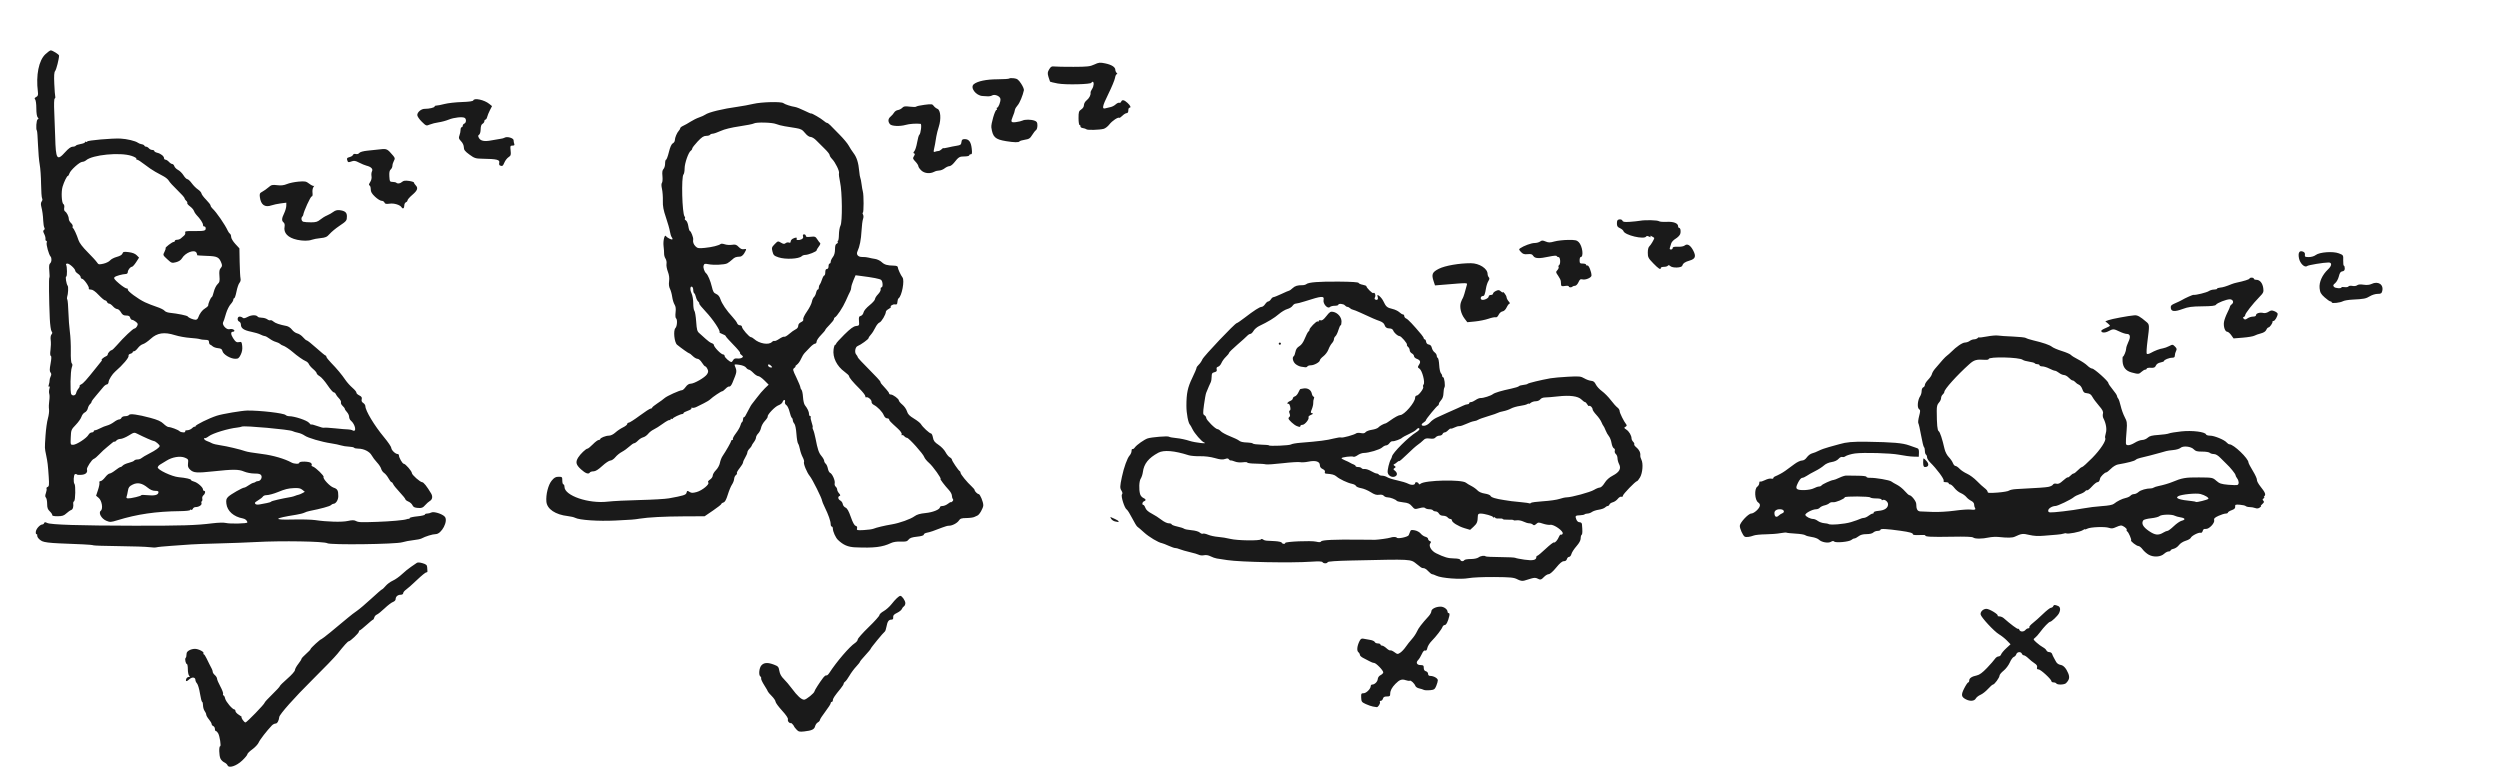 <?xml version="1.0" encoding="UTF-8" standalone="no"?>
<!-- Created with Inkscape (http://www.inkscape.org/) -->

<svg
   xmlns:dc="http://purl.org/dc/elements/1.1/"
   xmlns:cc="http://creativecommons.org/ns#"
   xmlns:rdf="http://www.w3.org/1999/02/22-rdf-syntax-ns#"
   xmlns:svg="http://www.w3.org/2000/svg"
   xmlns="http://www.w3.org/2000/svg"
   xmlns:sodipodi="http://sodipodi.sourceforge.net/DTD/sodipodi-0.dtd"
   xmlns:inkscape="http://www.inkscape.org/namespaces/inkscape"
   id="svg2"
   version="1.1"
   inkscape:version="0.48.4 r9939"
   width="2310"
   height="720"
   sodipodi:docname="posture.svg">
  <defs
     id="defs6" />
  <sodipodi:namedview
     pagecolor="#ffffff"
     bordercolor="#666666"
     borderopacity="1"
     objecttolerance="10"
     gridtolerance="10"
     guidetolerance="10"
     inkscape:pageopacity="0"
     inkscape:pageshadow="2"
     inkscape:window-width="1366"
     inkscape:window-height="744"
     id="namedview4"
     showgrid="false"
     inkscape:zoom="0.37666027"
     inkscape:cx="1584.0114"
     inkscape:cy="89.65911"
     inkscape:window-x="0"
     inkscape:window-y="24"
     inkscape:window-maximized="1"
     inkscape:current-layer="svg2" />
  <path
     style="fill:#1a1a1a"
     d="m 210.225,707.098 c -0.332,-0.866 -1.692,-2.07 -3.022,-2.676 -1.33,-0.606 -2.917,-2.198 -3.528,-3.538 -1.302,-2.858 -1.497,-11.343 -0.26,-11.343 1.066,0 -0.326,-9.151 -1.815,-11.934 -0.608,-1.137 -1.54,-2.067 -2.071,-2.067 -0.531,0 -0.965,-0.914 -0.965,-2.031 0,-1.117 -0.675,-2.29 -1.5,-2.607 -0.825,-0.317 -1.5,-1.168 -1.5,-1.892 0,-0.724 -1.125,-2.653 -2.5,-4.287 -1.375,-1.634 -2.5,-3.608 -2.5,-4.386 0,-0.778 -0.661,-2.288 -1.468,-3.356 -0.807,-1.068 -1.482,-3.404 -1.5,-5.191 -0.018,-1.788 -0.38,-3.25 -0.806,-3.25 -0.426,0 -1.323,-3.449 -1.994,-7.665 -0.671,-4.216 -1.897,-8.414 -2.725,-9.329 -0.828,-0.915 -1.506,-2.368 -1.506,-3.228 0,-2.662 -3.121,-3.014 -5.652,-0.636 -2.524,2.371 -3.779,2.144 -2.765,-0.499 0.347,-0.904 1.347,-1.643 2.224,-1.643 1.239,0 1.326,-0.267 0.393,-1.2 -0.66,-0.66 -1.2,-3.36 -1.2,-6 0,-2.64 -0.398,-4.8 -0.883,-4.8 -1.057,0 -2.09,-4.693 -1.223,-5.56 0.635,-0.635 0.776,-1.248 0.982,-4.28 0.142,-2.086 3.992,-4.161 7.722,-4.161 3.21,0 8.65,2.792 7.877,4.043 -0.325,0.527 -0.221,0.957 0.231,0.957 0.453,0 1.606,1.688 2.564,3.75 0.957,2.062 2.119,4.425 2.58,5.25 2.268,4.05 3.151,6.086 3.151,7.264 0,0.71 0.9,2.062 2,3.004 1.1,0.942 2,2.435 2,3.317 0,0.883 1.372,4.105 3.049,7.161 1.677,3.056 2.816,6.163 2.531,6.905 -0.285,0.742 -0.118,1.349 0.371,1.349 0.489,0 1.177,1.308 1.528,2.907 0.635,2.89 6.749,10.093 8.568,10.093 0.524,0 0.952,0.682 0.952,1.515 0,0.833 1.462,2.406 3.25,3.496 1.788,1.09 2.902,1.983 2.477,1.985 -0.425,0.002 -0.036,1.129 0.865,2.504 0.901,1.375 2.097,2.5 2.659,2.5 1.21,0 17.749,-17.07 17.749,-18.318 0,-0.473 3.15,-3.899 7,-7.614 3.85,-3.715 7.017,-7.162 7.038,-7.661 0.021,-0.499 3.154,-3.607 6.962,-6.907 3.812,-3.304 6.941,-6.834 6.962,-7.856 0.021,-1.021 1.388,-3.561 3.038,-5.644 1.65,-2.083 3,-4.21 3,-4.726 0,-0.516 1.913,-2.604 4.25,-4.641 2.337,-2.036 4.214,-4.024 4.17,-4.418 -0.093,-0.83 9.046,-9.215 10.044,-9.215 0.605,0 13.033,-10.035 24.454,-19.744 2.43,-2.066 6.184,-4.942 8.343,-6.391 2.159,-1.449 8.124,-6.512 13.256,-11.25 5.132,-4.738 9.62,-8.615 9.972,-8.615 0.352,0 1.82,-1.402 3.262,-3.115 1.442,-1.713 4.45,-3.93 6.685,-4.927 2.235,-0.996 6.019,-3.666 8.409,-5.932 2.389,-2.266 6.169,-5.337 8.4,-6.823 2.23,-1.487 4.621,-3.124 5.312,-3.639 0.797,-0.593 2.757,-0.487 5.35,0.29 3.268,0.979 4.123,1.722 4.243,3.686 0.083,1.353 0.195,3.022 0.25,3.71 0.055,0.688 -0.395,1.16 -1.001,1.05 -0.605,-0.11 -4.492,3.04 -8.637,7 -4.145,3.96 -8.712,8.009 -10.149,8.997 -1.437,0.988 -2.613,2.451 -2.613,3.25 0,0.85 -0.955,1.453 -2.3,1.453 -2.726,0 -4.7,1.729 -4.7,4.117 0,0.944 -1.093,2.092 -2.43,2.55 -1.336,0.458 -4.824,3.112 -7.75,5.897 -2.926,2.785 -6.15,5.375 -7.165,5.755 -1.015,0.38 -2.08,1.589 -2.367,2.686 -0.287,1.097 -0.807,2.001 -1.155,2.008 -0.348,0.007 -3.108,2.251 -6.133,4.987 -3.025,2.735 -5.838,4.979 -6.25,4.987 -0.412,0.007 -0.75,0.565 -0.75,1.239 0,1.281 -7.923,8.771 -9.281,8.773 -0.875,0.002 -4.53,4.036 -10.441,11.524 -2.181,2.762 -12.789,13.755 -23.574,24.429 -16.12,15.953 -30.002,31.587 -30.233,34.049 -0.31,3.293 -1.805,6 -3.315,6 -0.993,0 -2.558,0.787 -3.478,1.75 -4.806,5.031 -11.059,13.109 -12.209,15.772 -0.718,1.662 -3.367,4.502 -5.887,6.312 -2.52,1.81 -4.582,3.863 -4.582,4.563 0,0.7 -2.16,3.317 -4.799,5.816 -5.389,5.102 -12.388,7.348 -13.541,4.344 z m 525.59,-33.16 c -1.238,-1.357 -2.25,-2.709 -2.25,-3.004 0,-0.295 -0.675,-1.211 -1.5,-2.036 -0.825,-0.825 -1.5,-1.188 -1.5,-0.806 0,0.382 -0.685,0.125 -1.523,-0.57 -0.837,-0.695 -1.292,-1.988 -1.011,-2.874 0.324,-1.021 -1.671,-3.99 -5.447,-8.109 -3.277,-3.574 -5.972,-7.271 -5.989,-8.215 -0.017,-0.944 -1.605,-3.292 -3.53,-5.217 -1.925,-1.925 -3.5,-3.762 -3.5,-4.081 0,-0.32 -1.499,-2.925 -3.331,-5.789 -1.832,-2.864 -3.159,-5.726 -2.947,-6.36 0.211,-0.634 -0.09,-1.445 -0.669,-1.803 -1.863,-1.151 -1.211,-7.986 0.986,-10.344 2.422,-2.6 5.867,-2.772 11.608,-0.579 3.787,1.446 4.284,2.029 4.905,5.75 0.469,2.813 1.779,5.203 4.084,7.453 1.866,1.822 5.189,5.743 7.384,8.714 5.2,7.039 8.979,10.48 11.47,10.447 1.911,-0.026 9.49,-6.179 9.528,-7.736 0.021,-0.866 4.94,-8.542 8.007,-12.494 1.177,-1.517 2.533,-2.515 3.013,-2.218 0.48,0.297 1.681,-0.71 2.667,-2.237 6.655,-10.303 18.7,-24.357 23.657,-27.605 1.45,-0.95 2.637,-2.467 2.637,-3.37 0,-0.903 4.5,-5.993 10,-11.312 5.5,-5.318 10,-10.336 10,-11.151 0,-0.814 1.773,-2.477 3.94,-3.695 2.167,-1.218 5.429,-4.113 7.249,-6.434 3.599,-4.589 6.828,-7.634 8.151,-7.687 1.495,-0.059 4.593,4.404 4.627,6.667 0.018,1.21 -0.563,2.56 -1.292,3 -0.729,0.44 -1.61,1.575 -1.958,2.522 -0.348,0.947 -2.339,2.54 -4.425,3.54 -2.881,1.381 -3.735,2.348 -3.554,4.028 0.17,1.575 -0.297,2.21 -1.628,2.21 -2.503,0 -3.707,1.711 -4.572,6.498 -0.397,2.199 -1.076,4.224 -1.509,4.5 -1.268,0.809 -13.029,15.119 -13.029,15.853 0,0.368 -2.25,3.091 -5,6.051 -2.75,2.96 -5,5.705 -5,6.101 0,0.395 -1.575,2.388 -3.499,4.429 -1.924,2.04 -4.714,5.816 -6.2,8.39 -1.486,2.574 -3.286,5.04 -4.001,5.48 -0.715,0.44 -1.3,1.28 -1.3,1.868 0,0.588 -1.238,2.574 -2.75,4.414 -5.606,6.82 -7.25,9.274 -7.25,10.827 0,0.876 -0.45,1.592 -1,1.592 -0.55,0 -1.003,0.562 -1.007,1.25 0,0.688 -2.237,4.175 -4.964,7.75 -2.726,3.575 -4.973,7.047 -4.993,7.715 -0.02,0.668 -0.885,1.669 -1.921,2.224 -1.037,0.555 -2.174,2.162 -2.528,3.571 -0.736,2.931 -3.005,4.011 -10.087,4.799 -4.42,0.492 -5.261,0.27 -7.25,-1.911 z m 532.75,-21.092 c -1.375,-0.233 -4.337,-1.263 -6.583,-2.291 -3.747,-1.714 -4.096,-2.203 -4.243,-5.941 -0.144,-3.686 0.07,-4.073 2.261,-4.073 2.492,0 6.565,-4.116 6.565,-6.635 0,-0.751 0.589,-1.365 1.309,-1.365 2.323,0 4.999,-2.636 5.176,-5.101 0.103,-1.425 1.156,-2.893 2.594,-3.616 1.332,-0.669 2.453,-1.794 2.492,-2.5 0.1,-1.807 -6.656,-8.78 -8.524,-8.798 -0.851,-0.008 -2.672,-0.671 -4.047,-1.473 -1.375,-0.802 -3.962,-2.152 -5.75,-2.999 -1.788,-0.847 -3.25,-2.154 -3.25,-2.904 0,-0.75 -0.656,-1.908 -1.458,-2.574 -1.632,-1.354 -1.162,-5.733 1.097,-10.229 1.03,-2.049 1.892,-2.573 3.607,-2.19 1.24,0.277 3.98,0.766 6.09,1.087 2.11,0.321 4.071,1.193 4.357,1.94 0.286,0.746 1.597,1.357 2.914,1.357 1.316,0 2.393,0.45 2.393,1 0,0.55 0.652,1 1.448,1 0.797,0 2.653,1.117 4.126,2.481 1.472,1.365 3.061,2.244 3.53,1.954 0.469,-0.29 2.159,0.439 3.756,1.619 2.747,2.031 3.038,2.058 5.421,0.496 1.385,-0.907 3.652,-3.315 5.039,-5.351 1.386,-2.035 3.947,-5.276 5.69,-7.201 1.743,-1.925 3.856,-5.075 4.694,-7 1.399,-3.211 4.393,-7.129 10.841,-14.186 1.35,-1.477 2.458,-3.502 2.462,-4.5 0.01,-2.187 4.218,-4.314 8.537,-4.314 3.105,0 6.456,2.506 6.456,4.829 0,0.644 0.499,1.171 1.108,1.171 0.698,0 0.871,1.017 0.466,2.75 -1.191,5.094 -2.808,8.25 -4.227,8.25 -0.775,0 -1.696,0.787 -2.045,1.75 -0.819,2.259 -5.894,8.832 -10.092,13.073 -1.809,1.828 -3.558,4.665 -3.886,6.305 -0.406,2.032 -1.048,2.809 -2.014,2.438 -0.937,-0.36 -1.999,0.755 -3.132,3.284 -0.943,2.106 -2.474,4.589 -3.404,5.518 -2.327,2.327 -1.167,4.632 2.332,4.632 2.447,0 2.893,0.4 2.893,2.594 0,1.753 0.648,2.763 2,3.117 1.107,0.289 2,1.364 2,2.406 0,1.202 0.707,1.883 1.953,1.883 3.208,0 7.047,2.2 7.047,4.038 0,0.945 -0.661,3.299 -1.468,5.231 -1.299,3.11 -1.961,3.564 -5.75,3.944 -2.355,0.237 -4.957,0.087 -5.782,-0.332 -0.825,-0.419 -2.757,-1.027 -4.293,-1.352 -1.536,-0.325 -3.077,-1.33 -3.424,-2.234 -0.915,-2.385 -4.215,-5.457 -5.205,-4.845 -0.467,0.288 -2.219,0.047 -3.893,-0.537 -3.433,-1.197 -5.688,-0.366 -9.414,3.472 -3.274,3.372 -4.772,6.229 -4.772,9.1 0,2.143 -0.456,2.514 -3.094,2.514 -2.253,0 -3.236,0.544 -3.617,2 -0.288,1.1 -1.172,2 -1.965,2 -0.793,0 -1.176,0.432 -0.85,0.959 0.744,1.203 -1.605,5.088 -2.965,4.904 -0.555,-0.075 -2.135,-0.327 -3.51,-0.559 z m 548.098,-6.569 c -4.503,-2.316 -4.816,-4.143 -1.747,-10.204 1.54,-3.042 3.217,-5.532 3.725,-5.532 0.508,0 0.924,-0.792 0.924,-1.759 0,-2.139 2.407,-3.747 7.033,-4.701 2.437,-0.502 5.217,-2.546 9.354,-6.877 3.238,-3.39 6.552,-7.175 7.365,-8.413 0.813,-1.238 2.296,-2.25 3.296,-2.25 1,0 2.083,-0.837 2.408,-1.861 0.325,-1.023 2.417,-3.551 4.65,-5.617 l 4.06,-3.756 -3.324,-3.429 c -1.828,-1.886 -5.128,-4.495 -7.333,-5.798 -4.482,-2.649 -16.541,-15.663 -16.978,-18.322 -0.412,-2.511 2.388,-5.219 5.374,-5.198 2.783,0.019 11.433,5.31 10.389,6.354 -0.345,0.345 0.348,0.627 1.539,0.627 1.192,0 2.954,0.692 3.917,1.539 6.522,5.735 12.664,10.323 13.296,9.933 0.41,-0.253 1.003,0.212 1.318,1.034 0.74,1.928 4.034,1.925 5.636,-0.006 0.685,-0.825 1.891,-1.5 2.682,-1.5 0.79,0 1.175,-0.423 0.856,-0.94 -0.32,-0.517 1.054,-2.204 3.052,-3.75 1.998,-1.546 6.308,-5.398 9.578,-8.56 3.27,-3.163 6.61,-5.75 7.421,-5.75 0.811,0 1.717,-0.631 2.013,-1.401 0.552,-1.437 1.587,-1.469 4.649,-0.143 2.019,0.874 2.262,3.714 0.588,6.86 -1.246,2.342 -6.842,7.642 -8.097,7.668 -1.111,0.023 -5.851,4.916 -9.221,9.516 -1.611,2.2 -3.767,4.609 -4.79,5.352 -1.765,1.283 -1.69,1.506 1.455,4.337 1.823,1.641 4.498,3.603 5.944,4.361 1.446,0.757 2.894,2.068 3.219,2.913 0.324,0.845 1.518,1.537 2.653,1.537 1.135,0 2.306,0.787 2.603,1.75 0.297,0.963 0.961,2.425 1.475,3.25 0.514,0.825 1.244,2.175 1.622,3 1.021,2.227 2.558,3.458 4.8,3.844 2.632,0.453 5.032,3.099 6.931,7.644 1.591,3.808 1.081,6.142 -2.017,9.241 -1.506,1.506 -8.028,1.704 -8.914,0.271 -0.34,-0.55 -1.492,-1 -2.559,-1 -1.068,0 -1.941,-0.456 -1.941,-1.013 0,-1.801 -9.966,-10.987 -11.92,-10.987 -1.373,0 -1.756,-0.526 -1.392,-1.915 0.349,-1.333 -0.364,-2.468 -2.344,-3.735 -1.564,-1.001 -4.117,-3.064 -5.671,-4.585 -1.555,-1.521 -3.419,-2.765 -4.143,-2.765 -0.724,0 -1.575,-0.675 -1.892,-1.5 -0.829,-2.16 -4.393,-1.848 -5.122,0.449 -0.34,1.072 -1.383,2.197 -2.317,2.5 -0.934,0.303 -2.599,2.622 -3.699,5.153 -1.1,2.531 -3.688,5.944 -5.75,7.584 -2.062,1.64 -3.75,3.689 -3.75,4.553 0,1.865 -4.687,8.26 -6.053,8.26 -0.523,0 -2.601,1.825 -4.617,4.057 -2.016,2.231 -5.128,4.668 -6.917,5.415 -1.789,0.747 -3.754,2.297 -4.368,3.443 -1.276,2.384 -5.205,2.744 -8.947,0.82 z M 1402.051,535.282 c -3.344,-1.716 -6.07,-1.983 -21.409,-2.103 -10.023,-0.078 -20.238,0.372 -23.769,1.048 -7.276,1.392 -25.01,0.042 -29.712,-2.262 -1.597,-0.783 -3.357,-1.423 -3.911,-1.423 -0.554,0 -2.172,-1.258 -3.596,-2.796 -1.424,-1.538 -3.264,-2.767 -4.089,-2.731 -0.825,0.036 -1.95,-0.274 -2.5,-0.689 -0.55,-0.415 -2.35,-1.814 -4,-3.11 -5.99,-4.703 -3.41,-4.562 -60.475,-3.299 -14.016,0.31 -21.6,0.849 -21.833,1.55 -0.468,1.405 -3.88,1.387 -4.753,-0.025 -0.466,-0.753 -3.715,-0.89 -10.309,-0.434 -18.584,1.285 -65.349,0.402 -77.629,-1.466 -3.85,-0.586 -8.212,-1.251 -9.694,-1.478 -1.482,-0.227 -4.102,-1.141 -5.823,-2.031 -1.955,-1.011 -4.196,-1.384 -5.972,-0.994 -1.564,0.343 -3.668,0.183 -4.677,-0.357 -1.009,-0.54 -4.759,-1.653 -8.334,-2.475 -3.575,-0.821 -7.85,-2.055 -9.5,-2.74 -1.65,-0.686 -3.495,-1.17 -4.101,-1.077 -0.606,0.093 -3.306,-0.822 -6,-2.035 -2.694,-1.213 -5.499,-2.308 -6.233,-2.434 -3.4,-0.582 -12.14,-5.808 -16.666,-9.966 -2.75,-2.526 -5.511,-4.891 -6.136,-5.254 -0.625,-0.363 -2.789,-3.916 -4.81,-7.894 -2.021,-3.979 -4.281,-7.579 -5.023,-8 -2.034,-1.155 -5.6,-12.479 -4.39,-13.937 0.672,-0.809 0.521,-1.943 -0.467,-3.512 -1.526,-2.424 -1.482,-3.796 0.417,-12.817 1.784,-8.474 4.947,-17.281 7.027,-19.564 1.035,-1.135 1.881,-3.075 1.881,-4.309 0,-1.235 0.368,-2.017 0.818,-1.739 0.45,0.278 1.462,-0.406 2.25,-1.52 1.663,-2.352 8.789,-7.37 11.84,-8.338 3.709,-1.177 18.559,-2.365 19.592,-1.567 0.55,0.425 3.7,1.011 7,1.303 3.3,0.292 8.7,1.434 12,2.537 5.083,1.7 17.856,3.105 13.5,1.485 -2.275,-0.846 -8.804,-8.338 -10.708,-12.287 -0.928,-1.925 -1.944,-3.725 -2.257,-4 -1.63,-1.431 -3.359,-10.445 -3.357,-17.5 0,-11.658 1.135,-17.039 5.462,-25.952 2.123,-4.374 3.86,-8.466 3.86,-9.095 0,-0.629 0.937,-1.991 2.083,-3.028 1.145,-1.037 2.651,-3.246 3.346,-4.909 1.244,-2.977 30.222,-33.516 31.803,-33.516 0.446,0 3.614,-2.155 7.04,-4.788 9.057,-6.962 14.121,-10.212 15.917,-10.212 0.87,0 2.318,-1.125 3.219,-2.5 0.901,-1.375 2.195,-2.5 2.874,-2.5 0.68,0 1.798,-0.9 2.485,-2 0.687,-1.1 1.764,-2 2.394,-2 0.63,0 4.002,-1.35 7.494,-3 3.492,-1.65 6.657,-3 7.032,-3 0.376,0 1.73,-0.984 3.01,-2.186 2.314,-2.174 4.619,-2.885 9.198,-2.837 1.318,0.014 2.945,-0.43 3.615,-0.986 2.098,-1.741 11.345,-2.458 29.955,-2.322 11.744,0.086 18.09,0.501 18.323,1.2 0.196,0.588 1.898,1.358 3.783,1.711 1.885,0.354 3.427,0.962 3.427,1.352 0,1.399 5.689,7.047 6.391,6.345 1.224,-1.224 2.536,1.993 1.558,3.82 -0.644,1.204 -0.487,1.867 0.538,2.26 1.832,0.703 2.717,-0.664 1.865,-2.882 -1.335,-3.48 3.507,0.425 5.32,4.29 2.398,5.112 3.476,6.035 8.325,7.124 2.307,0.518 5.192,1.88 6.413,3.027 1.221,1.147 2.753,2.085 3.405,2.085 0.652,0 1.185,0.69 1.185,1.532 0,0.843 0.815,1.855 1.811,2.25 1.587,0.629 6.526,5.837 13.939,14.698 1.238,1.479 2.25,3.101 2.25,3.605 0,0.503 0.419,0.915 0.93,0.915 0.512,0 1.074,1.012 1.25,2.25 0.202,1.422 1.123,2.364 2.503,2.561 1.447,0.206 2.387,1.237 2.787,3.056 0.332,1.51 1.486,3.382 2.566,4.16 1.08,0.778 1.963,2.178 1.963,3.111 0,0.933 0.432,1.846 0.959,2.029 0.528,0.183 1.115,3.148 1.305,6.588 0.19,3.44 0.883,6.793 1.541,7.45 0.657,0.657 1.195,1.78 1.195,2.495 0,0.715 0.391,1.3 0.868,1.3 1.15,0 2.217,8.164 1.238,9.476 -0.42,0.563 -0.817,2.93 -0.881,5.259 -0.077,2.765 -0.83,4.999 -2.171,6.439 -1.129,1.212 -2.054,2.757 -2.054,3.432 0,0.675 -0.387,1.378 -0.859,1.561 -1.192,0.463 -11.141,12.562 -11.141,13.549 0,0.442 -0.9,1.365 -2,2.052 -2.868,1.791 -2.465,3.43 0.75,3.054 1.512,-0.177 3.8,-1.556 5.082,-3.064 1.283,-1.508 3.983,-3.48 6,-4.382 2.017,-0.902 6.593,-2.99 10.168,-4.641 3.575,-1.65 7.625,-3.445 9,-3.989 1.375,-0.544 3.694,-1.609 5.154,-2.367 1.46,-0.758 3.372,-1.378 4.25,-1.378 0.878,0 1.596,-0.45 1.596,-1 0,-0.55 0.718,-1 1.596,-1 0.878,0 2.828,-0.878 4.335,-1.95 1.506,-1.073 3.601,-1.893 4.654,-1.822 2.353,0.157 9.414,-2.089 11.305,-3.596 1.616,-1.289 7.955,-3.189 16.991,-5.093 3.51,-0.739 6.66,-1.735 7,-2.213 0.341,-0.478 2.194,-1.017 4.119,-1.197 1.925,-0.181 3.725,-0.644 4,-1.028 0.496,-0.694 12.239,-3.539 21.119,-5.117 2.54,-0.451 9.809,-1.093 16.152,-1.426 10.508,-0.551 11.846,-0.421 15.055,1.473 1.937,1.143 4.794,2.176 6.348,2.295 2.081,0.16 3.221,1.05 4.326,3.378 0.825,1.738 3.385,4.524 5.689,6.191 2.304,1.667 5.99,5.41 8.191,8.318 2.201,2.908 4.929,5.95 6.061,6.759 1.132,0.809 2.059,2.297 2.059,3.308 0,1.703 3.982,9.712 6.16,12.391 0.639,0.786 0.39,1.483 -0.759,2.126 -1.536,0.86 -1.456,1.123 0.79,2.595 2.564,1.68 4.808,5.52 4.808,8.228 0,0.838 0.679,2.204 1.509,3.034 0.83,0.83 1.276,1.887 0.991,2.348 -0.285,0.462 0.522,1.663 1.794,2.669 2.625,2.077 4.112,5.026 3.804,7.541 -0.116,0.941 0.338,2.735 1.008,3.986 1.816,3.393 1.132,12.287 -1.257,16.335 -1.125,1.907 -2.367,3.468 -2.76,3.468 -1.362,0 -13.088,12.116 -13.088,13.523 0,0.791 -0.608,1.181 -1.38,0.885 -0.759,-0.291 -2.266,0.597 -3.349,1.974 -1.083,1.377 -3.13,2.795 -4.548,3.151 -1.418,0.356 -2.822,1.282 -3.119,2.057 -0.297,0.775 -1.037,1.41 -1.644,1.41 -0.607,0 -1.723,0.621 -2.482,1.379 -0.758,0.758 -3.365,1.677 -5.793,2.041 -2.428,0.364 -5.263,1.304 -6.3,2.089 -1.037,0.785 -2.822,1.441 -3.968,1.459 -1.146,0.018 -2.407,0.355 -2.803,0.751 -0.396,0.396 -2.273,0.773 -4.173,0.839 -4.357,0.151 -4.729,0.556 -3.494,3.803 0.628,1.652 1.76,2.639 3.028,2.639 1.2,0 2.091,0.713 2.187,1.75 0.599,6.454 0.522,9.327 -0.262,9.812 -0.495,0.306 -0.9,1.816 -0.9,3.357 0,1.836 -1.357,4.342 -3.939,7.276 -2.167,2.462 -4.24,5.675 -4.608,7.141 -0.368,1.466 -1.337,2.665 -2.154,2.665 -0.817,0 -1.721,0.9 -2.008,2 -0.332,1.27 -1.364,2 -2.827,2 -1.605,0 -3.769,1.803 -7.133,5.943 -2.852,3.509 -5.649,5.974 -6.83,6.017 -1.1,0.041 -3.06,1.191 -4.355,2.557 -2.628,2.771 -3.405,2.949 -6.244,1.43 -1.393,-0.745 -3.052,-0.721 -5.684,0.084 -2.044,0.625 -4.883,1.483 -6.308,1.906 -1.818,0.539 -3.735,0.182 -6.423,-1.197 z m -48.986,-17.741 c 0.34,-0.55 2.981,-1 5.868,-1 3.068,0 6.057,-0.61 7.191,-1.468 1.957,-1.48 5.628,-2.012 6.673,-0.967 0.311,0.311 6.348,0.599 13.417,0.64 7.069,0.041 13.302,0.35 13.852,0.685 0.55,0.335 4.375,1.097 8.5,1.692 7.707,1.112 11,0.417 11,-2.323 0,-0.693 0.404,-1.259 0.898,-1.259 0.494,0 3.965,-2.892 7.715,-6.426 3.749,-3.534 7.2,-6.189 7.669,-5.9 0.983,0.607 3.349,-2.125 4.751,-5.484 0.53,-1.271 1.368,-2.061 1.861,-1.756 0.493,0.305 1.157,-0.123 1.474,-0.95 0.858,-2.237 -8.129,-8.641 -11.357,-8.093 -1.369,0.232 -4.448,-0.243 -6.843,-1.055 -3.987,-1.354 -4.516,-1.331 -6.285,0.269 -1.48,1.34 -2.205,1.473 -3.107,0.571 -0.647,-0.647 -2.142,-1.176 -3.323,-1.176 -1.181,0 -3.594,-0.722 -5.362,-1.604 -1.769,-0.882 -4.538,-1.41 -6.154,-1.173 -1.616,0.237 -2.937,0.172 -2.937,-0.146 6e-4,-0.317 -2.249,-0.508 -5,-0.423 -2.751,0.084 -5.001,-0.184 -5.001,-0.597 0,-0.413 -1.575,-0.645 -3.5,-0.516 -1.925,0.129 -3.5,-0.192 -3.5,-0.712 0,-0.521 -0.45,-0.669 -1,-0.329 -0.55,0.34 -1,0.235 -1,-0.234 0,-1.009 -7.959,-3.266 -11.514,-3.266 -2.026,0 -2.5,0.508 -2.562,2.75 -0.14,5.023 -0.761,6.509 -3.934,9.407 l -3.146,2.874 -5.115,-1.519 c -5.783,-1.717 -11.711,-5.39 -11.721,-7.262 0,-0.688 -0.627,-1.25 -1.384,-1.25 -0.758,0 -1.938,-0.675 -2.622,-1.5 -0.685,-0.825 -2.524,-1.5 -4.087,-1.5 -1.819,0 -3.228,-0.72 -3.913,-2 -0.589,-1.1 -1.928,-2 -2.976,-2 -1.048,0 -2.184,-0.45 -2.524,-1 -0.34,-0.55 -1.851,-1 -3.359,-1 -1.508,0 -3.224,-0.483 -3.814,-1.073 -0.764,-0.764 -2.32,-0.737 -5.4,0.092 -4.19,1.128 -4.409,1.071 -6.877,-1.816 -2.063,-2.413 -3.584,-3.093 -7.974,-3.566 -2.984,-0.322 -5.684,-0.943 -6,-1.381 -0.952,-1.318 -6.011,-3.256 -8.5,-3.256 -1.282,0 -2.864,-0.642 -3.515,-1.427 -0.763,-0.92 -2.318,-1.252 -4.372,-0.933 -2.387,0.37 -4.346,-0.249 -7.796,-2.461 -2.535,-1.625 -6.503,-3.275 -8.82,-3.666 -2.316,-0.391 -4.442,-1.314 -4.725,-2.051 -0.283,-0.737 -1.939,-1.619 -3.68,-1.961 -4.024,-0.79 -11.532,-4.336 -14.284,-6.746 -1.895,-1.66 -4.146,-2.279 -9.601,-2.641 -1.084,-0.072 -1.509,-0.659 -1.152,-1.591 0.362,-0.944 -0.37,-1.904 -2.031,-2.661 -1.731,-0.789 -2.598,-1.973 -2.598,-3.548 0,-3.439 -3.947,-4.675 -10.55,-3.304 -2.873,0.597 -6.318,0.81 -7.654,0.475 -1.337,-0.335 -8.633,0.109 -16.215,0.988 -7.582,0.879 -14.597,1.34 -15.589,1.025 -0.992,-0.315 -5.222,-0.613 -9.398,-0.661 -4.177,-0.049 -7.594,-0.473 -7.594,-0.943 0,-0.47 -1.913,-0.599 -4.25,-0.287 -2.461,0.329 -5.513,0.042 -7.25,-0.681 -1.65,-0.687 -3.409,-1.152 -3.908,-1.034 -0.5,0.118 -1.261,-0.356 -1.691,-1.052 -0.581,-0.939 -1.508,-1.007 -3.592,-0.263 -2.126,0.76 -4.388,0.551 -9.309,-0.862 -4.026,-1.155 -9.257,-1.811 -13.742,-1.723 -3.983,0.079 -8.708,-0.328 -10.5,-0.903 -13.153,-4.222 -22.994,-5.044 -28.011,-2.339 -9.114,4.913 -13.317,10.185 -14.312,17.953 -0.261,2.04 -1.141,4.726 -1.955,5.968 -1.519,2.318 -1.831,9.812 -0.597,14.329 0.376,1.375 1.681,2.944 2.9,3.487 2.576,1.147 2.846,2.334 0.717,3.151 -1.609,0.617 -2.097,3.362 -0.598,3.362 0.496,0 1.343,1.238 1.881,2.75 0.643,1.807 2.649,3.607 5.848,5.25 2.678,1.375 6.715,3.962 8.972,5.75 2.291,1.815 5.272,3.25 6.75,3.25 1.456,0 2.647,0.413 2.647,0.917 0,0.504 2.332,1.417 5.182,2.028 2.85,0.611 5.671,1.518 6.27,2.014 0.599,0.497 3.71,1.128 6.913,1.403 3.422,0.293 6.585,1.187 7.667,2.166 1.013,0.917 2.3,1.383 2.861,1.037 0.56,-0.346 2.726,0.092 4.813,0.974 2.087,0.882 6.269,1.784 9.294,2.005 3.025,0.22 8.116,1.054 11.313,1.852 6.341,1.584 27.402,1.874 28.319,0.39 0.306,-0.496 1.077,-0.444 1.754,0.118 0.664,0.551 2.086,1.057 3.161,1.124 1.075,0.068 4.637,0.262 7.916,0.433 3.279,0.171 6.129,0.811 6.333,1.424 0.435,1.304 3.205,1.52 3.205,0.249 0,-1.296 23.877,-2.301 28.475,-1.198 2.893,0.694 4.176,0.628 4.713,-0.242 0.811,-1.312 12.331,-1.84 34.812,-1.595 7.425,0.081 14.175,0.136 15,0.123 2.842,-0.047 12.503,-1.393 14,-1.951 2.332,-0.869 5.439,-0.855 6.09,0.028 0.938,1.272 10.117,-0.655 10.982,-2.305 0.431,-0.822 1.046,-2.331 1.366,-3.354 0.485,-1.547 1.197,-1.744 4.238,-1.173 2.011,0.377 4.474,1.726 5.474,2.997 1,1.271 2.95,2.595 4.334,2.943 1.384,0.347 2.516,1.25 2.516,2.005 0,0.756 0.726,1.652 1.613,1.993 1.206,0.463 1.337,0.95 0.521,1.934 -1.96,2.362 0.72,7.107 5.273,9.334 7.593,3.714 11.071,4.72 16.509,4.774 3.402,0.034 5.571,0.518 5.833,1.304 0.499,1.496 2.882,1.655 3.75,0.25 z m 72.845,-54.389 c 5.965,-0.378 12.715,-1.338 15,-2.134 2.285,-0.796 5.281,-1.454 6.657,-1.462 4.476,-0.026 21.883,-4.781 25.353,-6.925 1.859,-1.149 4.228,-2.104 5.263,-2.121 1.116,-0.019 2.936,-1.748 4.473,-4.25 1.709,-2.782 4.262,-5.085 7.5,-6.763 6.162,-3.194 8.029,-6.537 5.915,-10.591 -0.822,-1.575 -1.496,-4.046 -1.5,-5.492 0,-1.445 -0.691,-3.196 -1.529,-3.891 -0.837,-0.695 -1.274,-2.047 -0.97,-3.004 0.319,-1.005 -0.052,-1.972 -0.878,-2.289 -0.787,-0.302 -1.748,-2.493 -2.135,-4.868 -0.388,-2.376 -1.485,-5.22 -2.438,-6.32 -0.953,-1.1 -2.342,-3.575 -3.088,-5.5 -0.745,-1.925 -1.631,-3.725 -1.969,-4 -0.338,-0.275 -1.16,-1.85 -1.827,-3.5 -0.668,-1.65 -2.78,-4.657 -4.693,-6.683 -1.914,-2.026 -3.479,-4.333 -3.479,-5.128 0,-1.668 -2.405,-3.951 -3.261,-3.095 -0.317,0.317 -1.079,-0.362 -1.693,-1.509 -0.614,-1.147 -1.53,-2.086 -2.035,-2.086 -0.506,0 -2.005,-1.085 -3.331,-2.411 -3.123,-3.123 -10.739,-4.115 -21.847,-2.847 -4.583,0.523 -9.812,0.957 -11.619,0.963 -1.977,0.007 -3.801,0.715 -4.578,1.778 -0.733,1.002 -2.557,1.758 -4.214,1.748 -1.607,-0.011 -3.709,0.678 -4.672,1.53 -0.963,0.852 -1.75,1.199 -1.75,0.772 0,-0.428 -0.562,-0.323 -1.25,0.233 -0.688,0.556 -3.694,1.339 -6.681,1.741 -2.987,0.402 -6.812,1.506 -8.5,2.454 -1.688,0.948 -4.869,2.06 -7.069,2.471 -2.2,0.411 -4.45,1.073 -5,1.47 -0.55,0.398 -4.6,1.792 -9,3.098 -4.4,1.306 -8.589,2.818 -9.309,3.359 -0.72,0.541 -2.379,1.098 -3.686,1.237 -1.307,0.139 -4.543,1.276 -7.191,2.526 -2.648,1.25 -5.571,2.195 -6.495,2.099 -0.925,-0.096 -2.918,0.467 -4.428,1.251 -1.511,0.784 -3.056,1.234 -3.435,1 -0.378,-0.234 -1.493,0.464 -2.477,1.551 -0.984,1.087 -2.408,1.976 -3.165,1.976 -0.757,0 -1.635,0.675 -1.952,1.5 -0.317,0.825 -1.597,1.5 -2.846,1.5 -1.249,0 -2.869,0.722 -3.602,1.604 -0.977,1.178 -2.391,1.462 -5.321,1.068 -3.222,-0.432 -4.4,-0.115 -6.117,1.646 -1.17,1.2 -3.443,3.07 -5.051,4.156 -1.608,1.086 -6.025,5.035 -9.816,8.775 -3.791,3.74 -7.106,6.585 -7.369,6.323 -0.263,-0.263 -1.091,0.136 -1.841,0.886 -0.75,0.75 -1.934,1.594 -2.631,1.876 -0.969,0.392 -0.914,0.767 0.232,1.589 1.331,0.955 1.331,1.185 0,2.037 -1.313,0.844 -1.297,1.118 0.135,2.25 2.523,1.996 2.764,4.18 0.594,5.389 -2.677,1.492 -6.451,-0.343 -7.04,-3.423 -0.43,-2.251 1.415,-9.94 2.991,-12.462 0.417,-0.668 0.844,-1.774 0.948,-2.458 0.5,-3.296 15.31,-18.084 22.527,-22.492 1.562,-0.954 2.841,-2.192 2.841,-2.75 0,-1.504 -1.576,-1.23 -3.036,0.528 -0.704,0.849 -3.797,2.693 -6.872,4.099 -3.075,1.406 -5.817,2.875 -6.092,3.264 -0.825,1.167 -7.398,3.586 -8.858,3.26 -0.747,-0.167 -2.01,0.628 -2.807,1.765 -0.797,1.138 -2.182,2.069 -3.078,2.069 -0.896,0 -2.558,0.864 -3.693,1.919 -2.17,2.017 -12.453,5.081 -17.055,5.081 -1.486,0 -4.005,0.928 -5.599,2.063 -1.594,1.135 -3.371,1.77 -3.95,1.413 -1.267,-0.783 -10.961,0.432 -10.961,1.374 0,0.364 1.462,1.251 3.25,1.971 1.788,0.72 3.925,1.743 4.75,2.273 0.825,0.53 2.288,1.229 3.25,1.552 0.963,0.323 1.75,0.985 1.75,1.471 0,0.486 1.098,0.883 2.441,0.883 1.343,0 2.736,0.477 3.095,1.059 0.36,0.582 1.638,0.93 2.841,0.773 1.202,-0.158 3.885,0.716 5.962,1.941 2.076,1.225 4.398,2.227 5.159,2.227 0.761,0 1.662,0.45 2.002,1 0.34,0.55 1.732,1 3.094,1 1.362,0 3.473,0.641 4.691,1.426 1.218,0.784 5.365,2.089 9.215,2.899 3.85,0.811 8.409,2.2 10.132,3.089 3.039,1.567 6.369,1.295 6.369,-0.521 0,-1.366 2.776,-1.062 3.254,0.357 0.312,0.926 0.787,0.964 1.833,0.148 4.278,-3.337 38.132,-4.059 41.913,-0.895 0.825,0.69 3.075,2.049 5,3.019 1.925,0.97 4.458,2.789 5.629,4.041 1.325,1.418 3.902,2.543 6.83,2.982 2.586,0.388 4.936,1.319 5.224,2.069 0.559,1.457 4.745,2.746 12.818,3.946 2.75,0.409 5.675,0.848 6.5,0.976 0.825,0.128 4.875,0.551 9,0.939 4.125,0.388 7.694,0.897 7.932,1.13 0.237,0.233 0.687,0.034 1,-0.443 0.313,-0.476 5.449,-1.175 11.414,-1.553 z m -233.005,-52.477 c 0.638,-0.528 4.535,-1.228 8.659,-1.555 17.443,-1.382 24.51,-2.287 30.929,-3.962 2.986,-0.779 6.014,-1.192 6.73,-0.917 1.373,0.527 12.062,-2.436 13.948,-3.867 0.609,-0.462 2.54,-0.553 4.292,-0.202 2.256,0.451 3.538,0.191 4.393,-0.89 0.664,-0.84 3.308,-1.822 5.876,-2.182 2.568,-0.361 5.249,-1.355 5.959,-2.211 1.077,-1.298 4.995,-3.444 6.873,-3.765 0.275,-0.047 2.069,-1.21 3.986,-2.584 4.181,-2.997 7.879,-4.998 9.235,-4.998 3.653,0 13.78,-11.743 13.78,-15.98 0,-1.111 0.622,-2.02 1.381,-2.02 1.827,0 6.91,-6.72 6.088,-8.05 -0.353,-0.571 -0.187,-1.586 0.369,-2.255 1.55,-1.867 -1.298,-12.886 -3.758,-14.541 -1.852,-1.246 -1.886,-1.521 -0.454,-3.706 1.779,-2.715 1.181,-4.191 -2.223,-5.485 -1.322,-0.502 -2.403,-1.584 -2.403,-2.403 0,-0.819 -0.9,-1.971 -2,-2.56 -1.1,-0.589 -2,-1.899 -2,-2.913 0,-1.013 -0.67,-2.398 -1.489,-3.078 -0.819,-0.68 -1.29,-1.558 -1.047,-1.951 0.637,-1.03 -5.367,-8.058 -6.884,-8.058 -1.662,0 -5.042,-3.024 -5.868,-5.25 -0.357,-0.963 -1.676,-1.757 -2.931,-1.765 -2.944,-0.02 -4.358,-0.99 -5.151,-3.535 -0.371,-1.192 -2.207,-2.593 -4.385,-3.346 -3.723,-1.288 -6.441,-2.466 -17.544,-7.609 -3.189,-1.477 -6.456,-2.782 -7.26,-2.9 -0.804,-0.118 -1.997,-0.75 -2.651,-1.404 -0.654,-0.654 -1.72,-1.19 -2.368,-1.19 -0.648,0 -1.691,-0.619 -2.319,-1.375 -1.25,-1.507 -6.104,-1.904 -6.104,-0.5 0,0.481 -1.485,0.875 -3.3,0.875 -1.815,0 -3.834,0.534 -4.487,1.187 -2.004,2.004 -6.505,-2.976 -5.814,-6.432 0.827,-4.135 -1.363,-3.987 -17.399,1.174 -3.575,1.151 -7.284,2.087 -8.242,2.082 -0.958,-0.006 -2.308,0.901 -3,2.015 -0.692,1.114 -2.857,2.458 -4.812,2.986 -1.954,0.528 -5.512,2.654 -7.907,4.724 -4.106,3.55 -9.918,7.07 -18.149,10.99 -1.985,0.946 -4.327,2.969 -5.204,4.497 -0.877,1.528 -2.19,2.778 -2.918,2.778 -0.728,0 -2.041,0.787 -2.916,1.75 -0.876,0.963 -4.995,4.675 -9.155,8.25 -4.16,3.575 -7.593,6.951 -7.63,7.503 -0.037,0.552 -1.354,2.217 -2.926,3.701 -1.572,1.484 -3.409,4.027 -4.082,5.652 -0.673,1.624 -2.058,3.172 -3.077,3.438 -1.274,0.333 -1.691,1.104 -1.335,2.466 0.394,1.505 -0.103,2.137 -2.065,2.63 -2.161,0.542 -2.583,1.219 -2.583,4.143 0,1.922 -0.398,4.276 -0.883,5.231 -0.831,1.633 -2.349,5.162 -4.189,9.736 -0.442,1.1 -1.338,6.001 -1.99,10.891 -1.059,7.942 -1.012,8.988 0.438,9.8 0.893,0.5 1.623,1.601 1.623,2.448 0,1.85 8.53,10.361 10.383,10.361 0.719,0 2.093,0.869 3.054,1.931 0.961,1.062 4.743,3.128 8.405,4.591 3.662,1.464 7.266,3.163 8.009,3.776 1.771,1.462 3.786,1.948 8.649,2.088 2.2,0.063 4.274,0.489 4.609,0.946 0.335,0.457 3.822,0.907 7.749,1 3.927,0.093 7.14,0.393 7.14,0.668 4e-4,0.923 19.168,0.107 20.342,-0.866 z m 5.16,-17.083 c -2.535,-1.043 -7.5,-5.639 -7.5,-6.944 0,-0.544 0.433,-1.256 0.962,-1.583 0.598,-0.369 0.616,-1.503 0.05,-2.992 -0.605,-1.59 -0.55,-2.519 0.163,-2.756 0.672,-0.224 0.81,-1.565 0.368,-3.575 -0.389,-1.769 -1.12,-2.962 -1.625,-2.649 -0.505,0.312 -0.919,0.08 -0.919,-0.516 0,-0.596 1.125,-1.512 2.5,-2.034 1.375,-0.523 2.5,-1.584 2.5,-2.359 0,-0.774 0.836,-1.627 1.858,-1.894 1.022,-0.267 2.482,-1.895 3.244,-3.617 0.762,-1.722 1.613,-3.164 1.892,-3.205 0.278,-0.041 1.503,-0.261 2.721,-0.488 3.791,-0.709 7.04,1.174 7.771,4.503 0.37,1.683 1.135,3.06 1.7,3.06 0.595,0 0.715,0.737 0.285,1.75 -0.408,0.963 -0.685,2.785 -0.614,4.049 0.071,1.265 -0.51,3.826 -1.289,5.691 -1.277,3.057 -1.252,3.432 0.257,3.793 1.251,0.3 0.964,0.693 -1.136,1.557 -1.546,0.636 -2.53,1.609 -2.187,2.164 0.955,1.544 -3.387,6.995 -5.571,6.995 -1.062,0 -1.932,0.45 -1.932,1 0,1.169 -0.755,1.18 -3.5,0.051 z m 4.173,-54.774 c -1.555,-0.233 -3.917,-1.372 -5.25,-2.53 -2.393,-2.081 -3.256,-6.113 -1.536,-7.176 0.488,-0.301 1.18,-2.113 1.539,-4.026 0.447,-2.385 1.571,-4.02 3.576,-5.204 1.944,-1.148 3.669,-3.589 5.149,-7.283 1.224,-3.056 2.704,-5.878 3.288,-6.27 0.584,-0.392 0.994,-1.067 0.911,-1.5 -0.278,-1.448 6.556,-8.463 7.611,-7.811 0.572,0.354 1.04,0.136 1.04,-0.483 0,-0.62 0.791,-0.875 1.761,-0.567 1.253,0.398 2.767,-0.73 5.25,-3.911 3.014,-3.862 3.869,-4.393 6.282,-3.903 4.255,0.864 7.706,4.865 7.706,8.935 0,1.9 -0.352,3.455 -0.782,3.455 -0.43,0 -1.374,2.007 -2.098,4.459 -0.724,2.453 -1.947,4.983 -2.718,5.622 -0.771,0.64 -1.402,1.923 -1.402,2.852 0,0.929 -0.841,2.592 -1.869,3.696 -1.028,1.104 -2.476,3.685 -3.218,5.736 -0.742,2.051 -2.825,4.856 -4.63,6.233 -1.805,1.377 -3.282,3.058 -3.282,3.737 0,1.713 -5.281,4.665 -8.345,4.665 -1.395,0 -2.815,0.45 -3.155,1 -0.34,0.55 -1.154,0.933 -1.809,0.85 -0.655,-0.082 -2.463,-0.341 -4.018,-0.574 z m -20.673,-21.276 c 0,-0.55 0.45,-1 1,-1 0.55,0 1,0.45 1,1 0,0.55 -0.45,1 -1,1 -0.55,0 -1,-0.45 -1,-1 z m 804,195.11 c -1.925,-1.053 -4.526,-3.308 -5.78,-5.012 -1.254,-1.704 -2.989,-3.098 -3.856,-3.098 -1.714,0 -7.542,-4.49 -6.796,-5.235 0.641,-0.641 -2.317,-7.491 -3.57,-8.265 -0.567,-0.351 -0.792,-1.026 -0.498,-1.5 0.629,-1.018 -3.337,-3.999 -5.322,-3.999 -0.757,0 -2.898,0.722 -4.758,1.605 -2.627,1.246 -4.047,1.373 -6.363,0.565 -3.648,-1.272 -17.123,-0.74 -19.978,0.788 -1.143,0.612 -2.079,0.862 -2.079,0.554 0,-0.307 -1.012,0.104 -2.25,0.914 -2.363,1.546 -13.677,3.711 -15.048,2.881 -0.439,-0.266 -1.564,-0.175 -2.5,0.202 -0.936,0.377 -3.727,0.821 -6.202,0.987 -2.475,0.166 -7.875,0.61 -12,0.985 -5.203,0.474 -9.337,0.244 -13.5,-0.751 -5.994,-1.433 -7.163,-1.291 -13.358,1.617 -2.347,1.102 -6.569,1.178 -15.142,0.274 -2.475,-0.261 -6.484,-0.04 -8.908,0.492 -6.104,1.338 -12.823,1.355 -14.412,0.036 -0.903,-0.75 -7.412,-0.988 -20.255,-0.743 -18.404,0.352 -24.803,0.011 -24.001,-1.278 0.215,-0.346 -2.267,-0.476 -5.516,-0.289 -3.391,0.195 -5.907,-0.075 -5.907,-0.633 0,-1.265 -2.904,-2.101 -11.5,-3.31 -12.724,-1.79 -18.5,-2.09 -18.5,-0.962 0,0.586 -1.157,1.066 -2.571,1.066 -1.414,0 -3.247,0.675 -4.072,1.5 -0.916,0.916 -3.366,1.5 -6.294,1.5 -3.28,0 -5.597,0.632 -7.336,2 -1.398,1.1 -3.111,2 -3.806,2 -0.695,0 -1.974,0.615 -2.842,1.367 -2.003,1.734 -14.402,2.91 -15.812,1.5 -0.708,-0.707 -1.645,-0.647 -2.989,0.193 -2.498,1.56 -8.754,0.464 -11.175,-1.957 -0.983,-0.983 -3.95,-2.083 -6.593,-2.446 -2.644,-0.362 -5.362,-1.12 -6.042,-1.684 -0.679,-0.564 -4.663,-1.212 -8.854,-1.441 -4.19,-0.229 -7.962,-0.629 -8.382,-0.888 -0.42,-0.26 -3.006,-0.048 -5.747,0.471 -2.741,0.519 -8.809,0.995 -13.484,1.058 -4.675,0.063 -9.625,0.545 -11,1.071 -3.712,1.42 -7.359,1.847 -8.578,1.003 -1.676,-1.16 -4.422,-7.296 -4.422,-9.882 0,-2.868 7.875,-11.351 10.579,-11.396 2.386,-0.039 6.972,-3.977 7.848,-6.738 0.467,-1.473 0.024,-2.502 -1.555,-3.608 -3.073,-2.152 -3.602,-12.423 -0.742,-14.426 1.029,-0.721 1.871,-2.211 1.871,-3.313 0,-1.101 0.383,-1.765 0.852,-1.476 0.469,0.29 2.502,-0.315 4.518,-1.343 2.016,-1.028 4.558,-1.636 5.648,-1.351 1.09,0.285 1.982,0.068 1.982,-0.482 0,-0.55 0.787,-1.29 1.75,-1.644 0.963,-0.354 3.161,-1.419 4.885,-2.367 3.106,-1.707 4.498,-2.675 12.906,-8.973 2.386,-1.788 5.46,-3.25 6.831,-3.25 1.627,0 3.233,-1.04 4.626,-2.998 1.174,-1.649 3.342,-3.282 4.818,-3.629 1.476,-0.347 4.259,-1.453 6.184,-2.456 1.925,-1.004 6.2,-2.537 9.5,-3.408 3.3,-0.87 7.575,-2.054 9.5,-2.629 6.419,-1.92 12.392,-2.445 25.5,-2.242 24.081,0.373 32.938,1.143 39.13,3.399 3.228,1.176 6.584,2.357 7.456,2.625 1.11,0.34 1.544,1.591 1.446,4.163 l -0.14,3.676 -4.946,-0.115 c -2.72,-0.063 -8.771,-0.865 -13.446,-1.782 -7.489,-1.468 -32.415,-2.174 -40.5,-1.146 -3.525,0.448 -7.963,1.79 -9.237,2.793 -0.68,0.536 -1.866,0.733 -2.635,0.438 -0.769,-0.295 -2.295,0.495 -3.392,1.756 -1.244,1.431 -3.653,2.542 -6.408,2.955 -2.625,0.394 -5.512,1.68 -7.123,3.174 -1.49,1.382 -5.071,3.684 -7.957,5.117 -2.886,1.433 -6.443,3.439 -7.902,4.458 -1.46,1.019 -3.378,1.853 -4.263,1.853 -0.916,0 -2.55,1.938 -3.795,4.5 -1.753,3.608 -1.938,4.748 -0.932,5.75 1.732,1.725 11.912,1.292 15.644,-0.665 1.65,-0.865 3.761,-1.576 4.691,-1.579 0.93,-0.003 1.961,-0.443 2.291,-0.978 0.695,-1.125 9.201,-5.028 10.957,-5.028 0.652,0 3.158,-0.953 5.569,-2.118 2.411,-1.165 5.308,-2.063 6.438,-1.996 1.13,0.067 5.767,0.13 10.304,0.14 4.874,0.011 8.25,0.431 8.25,1.028 0,0.555 1.462,0.964 3.25,0.907 5.055,-0.159 18.082,2.07 19.75,3.379 0.825,0.648 3.235,2.058 5.356,3.133 2.12,1.076 5.314,3.659 7.096,5.741 1.782,2.082 3.676,3.786 4.207,3.786 1.887,0 6.341,5.647 6.355,8.055 0.027,4.924 1.087,6.844 3.84,6.961 1.455,0.062 6.696,0.276 11.646,0.475 4.95,0.199 13.95,-0.323 20,-1.161 6.05,-0.838 12.659,-1.302 14.687,-1.03 3.999,0.535 5.166,0.047 4.036,-1.689 -0.398,-0.611 -0.723,-2.002 -0.723,-3.091 0,-1.165 -1.113,-2.517 -2.702,-3.282 -1.486,-0.716 -3.511,-2.316 -4.5,-3.557 -0.989,-1.241 -3.288,-2.868 -5.109,-3.615 -1.821,-0.747 -4.462,-2.868 -5.869,-4.712 -1.407,-1.844 -3.179,-3.353 -3.939,-3.353 -0.76,0 -1.381,-0.45 -1.381,-1 0,-0.55 -1.173,-1 -2.607,-1 -1.899,0 -2.452,-0.405 -2.035,-1.49 0.561,-1.462 -6.45,-10.894 -12.496,-16.81 -1.574,-1.54 -2.862,-3.651 -2.862,-4.691 0,-1.04 -0.45,-2.168 -1,-2.508 -0.55,-0.34 -1,-1.915 -1,-3.5 0,-1.585 -0.37,-3.111 -0.823,-3.391 -0.453,-0.28 -1.652,-5.144 -2.665,-10.809 -1.013,-5.665 -2.165,-10.75 -2.56,-11.3 -0.396,-0.55 -0.079,-3.468 0.704,-6.485 1.27,-4.893 1.254,-5.608 -0.147,-6.633 -1.834,-1.341 -1.144,-8.526 1.139,-11.855 0.744,-1.085 1.352,-3.236 1.352,-4.781 0,-1.574 0.659,-3.062 1.5,-3.384 0.825,-0.317 1.5,-1.342 1.5,-2.279 0,-0.937 1.369,-3.103 3.042,-4.815 1.673,-1.712 3.214,-4.004 3.424,-5.095 0.21,-1.091 1.429,-3.232 2.708,-4.757 6.513,-7.768 9.504,-11.048 11.265,-12.355 1.067,-0.792 2.852,-2.367 3.967,-3.5 4.65,-4.725 10.254,-8.544 12.593,-8.583 1.375,-0.023 3.373,-0.702 4.441,-1.51 1.068,-0.808 2.89,-1.468 4.05,-1.468 1.16,0 2.649,-0.54 3.309,-1.2 0.66,-0.66 1.2,-0.937 1.2,-0.616 0,0.321 3.263,-0.038 7.25,-0.798 3.987,-0.76 8.6,-1.157 10.25,-0.881 1.65,0.275 7.862,0.689 13.804,0.92 5.942,0.231 11.342,0.82 12,1.31 0.658,0.489 3.671,1.474 6.696,2.188 9.322,2.2 15.411,4.297 17.5,6.027 1.1,0.911 5.217,2.656 9.148,3.878 3.932,1.222 7.662,2.841 8.29,3.598 0.628,0.757 3.677,2.658 6.774,4.225 3.098,1.567 6.87,4.086 8.383,5.599 1.513,1.512 3.504,2.75 4.424,2.75 1.942,0 14.971,11.626 14.998,13.383 0.01,0.65 1.81,3.325 4,5.945 2.19,2.62 3.982,5.306 3.982,5.968 0,0.662 0.479,1.716 1.066,2.341 0.586,0.625 1.645,3.727 2.353,6.892 0.708,3.165 2.372,7.794 3.697,10.286 2.146,4.037 2.344,5.359 1.811,12.108 -1.101,13.928 -1.135,13.547 1.248,13.887 1.196,0.17 4,-0.842 6.23,-2.25 2.23,-1.408 5.329,-2.56 6.886,-2.56 1.557,0 3.836,-0.936 5.064,-2.08 1.729,-1.611 3.972,-2.192 9.939,-2.576 4.238,-0.273 8.605,-0.898 9.705,-1.389 1.1,-0.491 6.275,-1.342 11.5,-1.891 10.02,-1.053 21.996,0.424 22.791,2.81 0.207,0.62 1.9,1.127 3.764,1.127 3.899,0 13.293,3.887 15.318,6.338 0.755,0.914 1.915,1.662 2.579,1.662 3.865,0 17.549,13.132 17.549,16.841 0,0.618 1.821,4.099 4.047,7.735 2.226,3.637 3.918,7.374 3.76,8.306 -0.158,0.932 1.327,3.702 3.299,6.156 4.293,5.342 5.112,7.344 3.617,8.84 -0.617,0.617 -0.694,1.129 -0.172,1.137 0.522,0.008 0.279,0.44 -0.542,0.958 -1.164,0.736 -1.227,1.208 -0.286,2.149 0.941,0.941 0.741,1.609 -0.911,3.042 -1.164,1.01 -1.737,1.836 -1.273,1.836 0.464,0 -0.014,0.627 -1.062,1.394 -1.327,0.971 -2.619,1.122 -4.256,0.5 -1.293,-0.491 -3.581,-0.894 -5.085,-0.894 -1.504,0 -3.162,-0.414 -3.685,-0.92 -0.522,-0.506 -2.975,-1.068 -5.45,-1.25 -4.039,-0.296 -4.479,-0.119 -4.295,1.735 0.152,1.531 -0.688,2.388 -3.25,3.315 -1.901,0.687 -3.455,1.67 -3.455,2.185 0,0.514 -0.925,0.935 -2.055,0.935 -1.13,0 -4.099,0.931 -6.598,2.07 -3.572,1.627 -4.436,2.481 -4.04,3.996 0.712,2.722 -4.846,8.507 -7.801,8.12 -1.597,-0.209 -2.407,0.329 -2.809,1.866 -0.32,1.223 -1.136,1.957 -1.881,1.693 -1.75,-0.621 -8.418,2.777 -9.14,4.657 -0.314,0.818 -2.445,2.048 -4.735,2.734 -2.386,0.715 -5.037,2.428 -6.207,4.01 -1.123,1.519 -3.323,3.044 -4.888,3.388 -1.565,0.344 -2.846,1.039 -2.846,1.546 0,0.506 -0.815,0.921 -1.811,0.921 -0.996,0 -2.842,0.96 -4.103,2.134 -3.183,2.966 -9.63,3.412 -14.086,0.976 z m 13.715,-20.732 c 1.218,-0.758 2.793,-1.383 3.5,-1.39 0.707,-0.007 3.31,-1.957 5.785,-4.335 2.475,-2.378 5.737,-4.631 7.25,-5.007 3.882,-0.965 3.412,-2.449 -1,-3.155 -2.062,-0.33 -4.531,-1.025 -5.486,-1.545 -2.624,-1.429 -12.409,-1.157 -13.953,0.387 -0.733,0.733 -4.227,1.635 -7.766,2.005 -3.538,0.37 -6.8,1.233 -7.248,1.917 -1.926,2.943 -0.268,6.085 5.189,9.833 5.818,3.996 8.914,4.287 13.729,1.29 z m -288.986,-9.465 c 3.724,-1.148 7.552,-2.498 8.507,-3 0.955,-0.502 2.53,-0.923 3.5,-0.936 0.97,-0.012 2.889,-0.902 4.264,-1.978 1.375,-1.076 3.062,-1.966 3.75,-1.978 0.688,-0.012 1.137,-0.501 1,-1.086 -0.141,-0.6 1.885,-1.245 4.65,-1.481 5.514,-0.47 8.6,-2.65 8.6,-6.075 0,-2.399 -3.293,-4.935 -5.021,-3.867 -0.539,0.333 -0.979,0.129 -0.979,-0.454 0,-0.602 -2.13,-1.059 -4.941,-1.059 -2.717,0 -5.189,-0.402 -5.492,-0.892 -0.687,-1.111 -23.567,-1.24 -23.567,-0.133 0,1.353 -8.676,4.973 -10.894,4.546 -1.145,-0.221 -2.676,0.192 -3.401,0.917 -0.725,0.725 -2.724,1.627 -4.443,2.005 -1.718,0.377 -3.66,1.332 -4.316,2.122 -0.655,0.79 -2.177,1.436 -3.381,1.436 -3.486,0 -10.573,3.816 -9.976,5.371 0.611,1.592 4.721,3.629 7.323,3.629 1,0 2.891,0.805 4.203,1.789 1.312,0.984 3.96,1.927 5.885,2.095 1.925,0.169 3.688,0.489 3.917,0.711 1.285,1.248 14.866,0.15 20.812,-1.682 z m -66.55,-6.219 c 0.727,-0.718 2.146,-1.619 3.155,-2.001 2.187,-0.829 1.717,-3.055 -0.745,-3.532 -3.549,-0.688 -6.588,0.784 -6.588,3.191 0,3.695 1.793,4.7 4.179,2.342 z m 262.611,-3.755 c 5.341,-0.583 13.536,-1.781 18.211,-2.662 4.675,-0.881 12.617,-1.866 17.649,-2.189 5.926,-0.381 9.801,-1.12 11,-2.099 2.963,-2.419 7.599,-4.704 11.032,-5.438 1.75,-0.374 3.717,-1.326 4.372,-2.115 0.655,-0.79 2.12,-1.436 3.255,-1.436 1.135,0 3.007,-0.887 4.161,-1.971 1.861,-1.748 7.264,-3.294 11.531,-3.3 0.825,-10e-4 1.95,-0.339 2.5,-0.75 0.55,-0.412 2.575,-1.062 4.5,-1.446 4.012,-0.8 9.583,-2.426 12.5,-3.649 9.112,-3.821 12.317,-4.377 24.693,-4.286 12.623,0.093 12.711,0.11 16.114,3.097 2.928,2.571 4.525,3.104 11.082,3.698 4.213,0.382 8.1,0.423 8.636,0.091 1.429,-0.883 1.19,-3.819 -0.493,-6.044 -0.807,-1.068 -1.482,-2.433 -1.5,-3.034 -0.032,-1.108 -5.046,-7.304 -8.32,-10.281 -0.983,-0.894 -3.42,-3.313 -5.414,-5.376 -2.386,-2.468 -4.528,-3.75 -6.262,-3.75 -1.45,0 -3.15,-0.514 -3.779,-1.143 -0.628,-0.629 -3.756,-1.129 -6.95,-1.111 -4.668,0.025 -6.199,-0.388 -7.807,-2.107 -2.55,-2.727 -9.888,-3.503 -12.32,-1.302 -0.925,0.837 -3.932,1.725 -6.681,1.972 -2.749,0.247 -5.674,0.676 -6.499,0.953 -0.825,0.276 -3.3,0.974 -5.5,1.551 -2.2,0.577 -6.475,1.727 -9.5,2.556 -3.025,0.829 -6.967,1.797 -8.76,2.151 -1.793,0.354 -3.818,1.191 -4.5,1.861 -1.107,1.087 -7.318,2.705 -16.388,4.271 -1.753,0.302 -4.61,2.052 -6.446,3.946 -1.814,1.871 -3.806,3.402 -4.427,3.402 -1.266,0 -5.255,3.956 -5.545,5.5 -0.453,2.413 -1.243,3.5 -2.543,3.5 -0.768,0 -3.018,1.796 -5.002,3.992 -1.983,2.195 -3.956,3.775 -4.384,3.511 -0.428,-0.264 -1.315,0.166 -1.971,0.957 -0.656,0.791 -2.845,1.966 -4.863,2.612 -2.018,0.646 -4.57,1.937 -5.67,2.87 -2.625,2.226 -14.803,8.058 -16.826,8.058 -2.959,0 -6.674,2.316 -6.674,4.161 0,2.177 0.654,2.214 13.789,0.779 z m 134.108,-11.503 c 0.933,-0.933 -2.935,-3.369 -7.155,-4.506 -3.896,-1.049 -17.945,0.341 -20.709,2.049 -3.05,1.885 1.134,3.356 12.784,4.497 1.824,0.179 3.519,0.527 3.766,0.774 0.528,0.528 10.437,-1.936 11.314,-2.814 z m -184.128,-7.66 c 0.742,-0.616 3.685,-1.244 6.54,-1.397 22.158,-1.182 26.604,-1.486 29.691,-2.031 1.925,-0.34 3.881,-1.27 4.347,-2.067 0.542,-0.927 1.691,-1.238 3.19,-0.861 1.763,0.442 3.273,-0.264 6.1,-2.853 2.066,-1.893 4.058,-3.255 4.426,-3.028 0.368,0.228 1.475,-0.475 2.458,-1.562 0.984,-1.087 2.283,-1.976 2.887,-1.976 0.604,0 2.373,-1.35 3.93,-3 1.557,-1.65 3.326,-3 3.932,-3 0.605,0 4.808,-3.759 9.341,-8.353 7.674,-7.778 13.287,-16.386 12.02,-18.435 -0.3,-0.485 -0.041,-2.526 0.576,-4.535 1.111,-3.619 0.197,-9.111 -2.321,-13.939 -0.505,-0.969 -0.651,-2.827 -0.325,-4.129 0.46,-1.832 -0.385,-3.491 -3.734,-7.341 -2.38,-2.736 -5.077,-6.359 -5.991,-8.051 -1.246,-2.304 -2.481,-3.158 -4.917,-3.397 -2.695,-0.265 -3.45,-0.905 -4.394,-3.727 -0.627,-1.874 -2.03,-3.736 -3.118,-4.138 -1.087,-0.402 -2.579,-1.457 -3.315,-2.343 -0.736,-0.887 -1.879,-1.612 -2.541,-1.612 -0.662,0 -2.26,-1.125 -3.552,-2.5 -1.292,-1.375 -3.283,-2.51 -4.424,-2.522 -1.142,-0.012 -3.201,-0.902 -4.576,-1.978 -1.375,-1.076 -3.08,-1.966 -3.79,-1.978 -0.709,-0.012 -3.054,-0.922 -5.21,-2.022 -2.156,-1.1 -5.063,-2 -6.46,-2 -1.397,0 -2.54,-0.45 -2.54,-1 0,-0.55 -0.873,-1 -1.941,-1 -1.067,0 -2.18,-0.387 -2.473,-0.86 -0.292,-0.473 -2.636,-1.149 -5.208,-1.501 -2.572,-0.353 -5.251,-1.117 -5.952,-1.7 -2.936,-2.437 -31.426,-3.114 -31.426,-0.747 0,0.531 -1.462,0.865 -3.25,0.742 -8.144,-0.56 -10.197,0.01 -14.755,4.098 -11.297,10.132 -22.995,23.125 -22.995,25.541 0,0.651 -0.675,1.743 -1.5,2.428 -0.825,0.685 -1.5,2.173 -1.5,3.308 0,1.135 -0.908,3.029 -2.017,4.21 -1.52,1.618 -2.01,3.481 -1.989,7.564 0.066,12.779 0.559,18.018 1.764,18.765 1.233,0.765 3.305,7.011 5.418,16.334 0.62,2.735 2.245,5.892 3.907,7.593 1.565,1.601 3.301,4.107 3.856,5.568 0.556,1.461 1.618,2.657 2.361,2.657 0.743,0 2.441,1.164 3.775,2.586 1.333,1.422 4.449,3.486 6.924,4.586 2.475,1.1 6.529,4.099 9.008,6.664 2.479,2.565 5.742,5.558 7.25,6.651 1.508,1.093 2.742,2.62 2.742,3.393 0,1.157 1.634,1.283 9.21,0.711 5.066,-0.382 9.817,-1.199 10.559,-1.815 z M 138.065,505.58 c -2.75,-0.388 -15.337,-0.815 -27.971,-0.95 -12.634,-0.135 -23.347,-0.477 -23.807,-0.761 -0.459,-0.284 -4.747,-0.683 -9.529,-0.886 -4.781,-0.204 -14.591,-0.613 -21.799,-0.911 -8.765,-0.362 -14.115,-1.044 -16.152,-2.06 -2.826,-1.41 -4.776,-3.945 -4.4,-5.721 0.087,-0.412 -0.261,-0.75 -0.775,-0.75 -0.514,0 -0.72,-1.181 -0.458,-2.624 0.484,-2.667 3.937,-6.283 6.058,-6.343 0.642,-0.018 1.356,-0.596 1.586,-1.283 0.328,-0.978 0.945,-0.993 2.833,-0.07 3.311,1.618 30.088,2.461 80.414,2.532 44.004,0.061 57.023,-0.34 72.148,-2.223 5.322,-0.663 10.55,-0.794 12.5,-0.314 3.893,0.958 19.859,0.584 19.837,-0.465 -0.037,-1.705 -1.838,-3.315 -4.183,-3.741 -8.476,-1.537 -14.411,-6.852 -15.186,-13.6 -0.399,-3.469 -0.081,-4.668 1.697,-6.409 2.36,-2.311 13.15,-8.46 14.844,-8.46 0.569,0 2.357,-0.942 3.974,-2.094 1.617,-1.152 3.586,-2.189 4.375,-2.304 0.789,-0.116 1.748,-0.524 2.131,-0.906 0.383,-0.383 1.359,-0.696 2.169,-0.696 2.313,0 4.172,-3.172 3.067,-5.236 -0.721,-1.347 -2.205,-1.764 -6.282,-1.764 -2.996,0 -7.258,-0.823 -9.715,-1.875 -4.877,-2.089 -10.046,-2.115 -28.377,-0.144 -15.034,1.617 -18.168,1.407 -21.215,-1.418 -2.056,-1.907 -2.447,-3.044 -2.093,-6.083 0.404,-3.459 0.185,-3.843 -2.931,-5.145 -4.312,-1.802 -11.756,-0.575 -17.01,2.802 -2.063,1.326 -4.651,2.899 -5.751,3.494 -1.1,0.595 -2.136,1.771 -2.302,2.613 -0.434,2.2 12.995,8.548 19.302,9.125 6.727,0.615 11.5,1.714 11.5,2.647 0,0.422 1.238,1.072 2.75,1.446 3.131,0.774 8.25,5.257 8.25,7.224 0,0.722 0.45,1.313 1,1.313 1.547,0 1.181,2.605 -0.57,4.058 -0.863,0.716 -1.355,2.121 -1.094,3.121 0.262,1 0.087,2.059 -0.387,2.352 -0.474,0.293 -0.622,1.159 -0.329,1.924 0.598,1.559 -2.453,3.545 -5.449,3.545 -1.077,0 -2.229,0.704 -2.559,1.563 -0.33,0.86 -1.053,1.283 -1.607,0.941 -0.554,-0.342 -1.007,-0.228 -1.007,0.255 0,0.482 -4.162,0.926 -9.25,0.986 -22.196,0.261 -39.536,2.785 -57.812,8.417 -6.096,1.879 -6.826,1.912 -10.283,0.467 -4.543,-1.898 -7.54,-7.366 -5.074,-9.259 2.277,-1.748 1.016,-9.368 -1.965,-11.87 l -2.382,-2 1.792,-5.404 c 0.986,-2.972 1.56,-6.01 1.276,-6.75 -0.296,-0.772 0.147,-1.346 1.04,-1.346 0.856,0 2.757,-1.575 4.226,-3.5 1.468,-1.925 3.339,-3.5 4.157,-3.5 0.818,0 3.192,-1.35 5.275,-3 2.083,-1.65 4.23,-3 4.771,-3 0.541,0 1.502,-0.625 2.136,-1.389 0.634,-0.764 3.137,-1.889 5.563,-2.499 2.426,-0.611 4.689,-1.561 5.029,-2.111 0.34,-0.55 1.685,-1.001 2.988,-1.001 1.303,0 2.965,-0.562 3.694,-1.25 0.728,-0.688 3.954,-2.585 7.169,-4.218 6.034,-3.063 9.649,-5.698 9.649,-7.032 0,-1.048 -4.071,-4.5 -5.307,-4.5 -0.981,0 -9.212,-3.609 -15.238,-6.682 -2.928,-1.493 -3.239,-1.433 -8.111,1.565 -2.786,1.714 -6.198,3.117 -7.583,3.117 -1.384,0 -3.086,0.686 -3.782,1.524 -0.696,0.838 -1.479,1.31 -1.741,1.048 -0.262,-0.262 -1.035,0.065 -1.719,0.726 -0.683,0.661 -2.962,2.552 -5.065,4.202 -2.103,1.65 -5.378,4.677 -7.278,6.727 -1.9,2.05 -4.184,3.958 -5.074,4.241 -1.83,0.581 -6.754,8.156 -6.318,9.719 0.782,2.804 -1.002,4.624 -4.894,4.995 -2.222,0.212 -4.245,0.052 -4.497,-0.355 -0.252,-0.407 -1.005,-0.53 -1.675,-0.273 -1.296,0.497 -1.646,7.85 -0.432,9.064 1.115,1.115 0.838,15.186 -0.312,15.897 -0.565,0.349 -0.961,1.163 -0.882,1.809 0.419,3.393 -0.28,5.804 -1.842,6.353 -0.963,0.338 -2.998,1.768 -4.522,3.177 -2.22,2.052 -3.813,2.57 -8,2.603 -3.326,0.026 -5.153,-0.365 -5.022,-1.076 0.113,-0.614 -0.899,-2.155 -2.25,-3.424 -1.921,-1.805 -2.456,-3.314 -2.456,-6.933 0,-2.544 -0.506,-5.132 -1.124,-5.75 -0.829,-0.829 -0.832,-1.963 -0.012,-4.315 0.612,-1.755 0.864,-3.592 0.561,-4.083 -0.303,-0.491 0.161,-1.165 1.031,-1.499 1.338,-0.513 1.493,-1.94 1.007,-9.243 -0.742,-11.136 -1.021,-13.488 -2.39,-20.136 -1.428,-6.935 -1.386,-5.668 -0.593,-18 0.371,-5.775 1.365,-12.922 2.207,-15.882 0.843,-2.96 1.308,-6.785 1.035,-8.5 -0.274,-1.715 -0.18,-5.185 0.208,-7.712 0.388,-2.527 0.403,-5.452 0.033,-6.5 -0.37,-1.048 -0.317,-3.152 0.118,-4.675 0.527,-1.847 0.443,-2.555 -0.252,-2.125 -0.687,0.424 -0.782,-0.167 -0.279,-1.731 0.42,-1.306 0.729,-3.05 0.686,-3.875 -0.043,-0.825 0.404,-2.497 0.994,-3.716 0.785,-1.622 0.753,-2.601 -0.121,-3.654 -0.925,-1.115 -0.913,-2.96 0.056,-8.215 0.835,-4.533 0.91,-6.891 0.225,-7.119 -0.651,-0.217 -0.758,-2.246 -0.294,-5.569 0.401,-2.875 0.487,-6.912 0.191,-8.972 -0.329,-2.282 -0.051,-4.332 0.71,-5.25 0.959,-1.156 0.977,-1.834 0.077,-2.918 -0.65,-0.783 -1.38,-6.02 -1.639,-11.75 -0.755,-16.721 -0.977,-37.837 -0.397,-37.837 0.295,-2.6e-4 0.277,-2.723 -0.042,-6.051 -0.413,-4.32 -0.209,-6.357 0.713,-7.122 1.476,-1.225 1.719,-4.965 0.415,-6.377 -1.593,-1.726 -4.192,-11.106 -3.544,-12.794 0.35,-0.911 0.177,-1.656 -0.383,-1.656 -0.56,0 -0.893,-0.787 -0.739,-1.75 0.154,-0.963 -0.378,-3.047 -1.183,-4.633 -1.133,-2.233 -1.187,-3.053 -0.24,-3.638 0.739,-0.457 0.892,-1.289 0.388,-2.106 -0.459,-0.743 -0.931,-3.606 -1.048,-6.362 -0.221,-5.184 -0.759,-9.022 -1.929,-13.767 -0.408,-1.655 -0.199,-3.335 0.524,-4.206 0.703,-0.848 0.856,-1.988 0.368,-2.744 -0.46,-0.712 -0.891,-6.694 -0.957,-13.294 -0.067,-6.6 -0.633,-14.7 -1.259,-18 -0.626,-3.3 -1.343,-11.572 -1.594,-18.382 -0.251,-6.81 -0.697,-12.622 -0.991,-12.917 -1.121,-1.121 -0.513,-10.043 0.715,-10.493 1,-0.367 1,-0.723 0,-1.783 -0.758,-0.804 -1.25,-4.118 -1.25,-8.425 0,-3.905 -0.498,-7.598 -1.107,-8.207 -0.81,-0.81 -0.555,-1.403 0.947,-2.207 1.666,-0.891 1.967,-1.809 1.59,-4.843 -1.912,-15.381 0.789,-28.883 6.936,-34.681 2.077,-1.959 4.307,-3.56 4.956,-3.558 1.649,0.005 7.679,3.786 7.679,4.815 0,3.001 -2.514,12.941 -3.591,14.2 -0.958,1.119 -1.174,4.272 -0.824,12 0.262,5.765 0.667,11.03 0.901,11.7 0.234,0.67 -0.002,1.483 -0.526,1.806 -0.566,0.35 -0.728,5.326 -0.4,12.282 0.303,6.432 0.69,16.927 0.861,23.323 0.553,20.74 1.635,22.36 9.268,13.871 2.971,-3.304 5.292,-5 6.844,-5 1.292,0 2.602,-0.411 2.913,-0.913 0.31,-0.502 2.362,-1.217 4.559,-1.588 2.197,-0.371 3.995,-1.112 3.995,-1.646 0,-0.534 0.45,-0.693 1,-0.353 0.55,0.34 1,0.209 1,-0.291 0,-1.058 23.024,-3.083 30.78,-2.708 5.847,0.283 13.983,2.236 16.067,3.857 0.741,0.577 2.316,1.195 3.5,1.374 1.184,0.179 2.302,0.763 2.486,1.297 0.183,0.534 0.916,0.971 1.628,0.971 0.712,0 1.854,0.675 2.539,1.5 0.685,0.825 2.09,1.5 3.122,1.5 1.033,0 1.878,0.441 1.878,0.981 0,0.54 1.238,1.275 2.75,1.634 3.281,0.78 6.25,3.173 6.25,5.04 0,0.74 0.605,1.345 1.345,1.345 0.74,0 2.159,0.9 3.155,2 0.995,1.1 2.385,2 3.088,2 0.703,0 1.565,0.905 1.916,2.011 0.351,1.106 1.913,2.67 3.471,3.476 1.558,0.806 3.813,3.051 5.011,4.989 1.198,1.938 2.787,3.524 3.532,3.524 0.744,0 2.572,1.688 4.06,3.75 1.489,2.062 4.069,4.65 5.735,5.75 1.665,1.1 3.133,2.761 3.261,3.691 0.128,0.93 2.077,3.553 4.33,5.829 2.253,2.276 4.097,4.678 4.097,5.337 0,0.659 0.787,1.909 1.75,2.778 3.505,3.163 11.562,14.85 14.145,20.518 0.54,1.184 1.459,2.448 2.043,2.809 0.584,0.361 1.062,1.68 1.062,2.931 0,1.251 1.717,4.135 3.816,6.408 l 3.816,4.133 0.234,12.783 c 0.129,7.031 0.49,13.814 0.803,15.073 0.338,1.361 -0.052,2.984 -0.961,4 -0.841,0.94 -2.078,4.522 -2.749,7.96 -0.671,3.438 -1.611,6.25 -2.089,6.25 -0.478,0 -0.87,0.652 -0.87,1.448 0,0.797 -1.106,2.642 -2.458,4.101 -1.352,1.459 -3.232,5.195 -4.178,8.302 -0.946,3.107 -1.791,5.874 -1.878,6.149 -0.087,0.275 -0.514,1.31 -0.948,2.301 -1.055,2.405 3.16,7.012 5.787,6.325 2.197,-0.574 4.676,0.211 4.676,1.482 0,0.491 -0.675,0.893 -1.5,0.893 -1.994,0 -1.899,2.444 0.227,5.785 2.325,3.655 3.388,4.325 5.919,3.732 1.89,-0.443 2.199,0.003 2.591,3.74 0.302,2.876 -0.154,5.451 -1.416,7.993 -1.587,3.196 -2.339,3.744 -5.091,3.707 -4.425,-0.059 -11.038,-4.019 -11.741,-7.031 -0.444,-1.898 -1.319,-2.497 -4.028,-2.754 -1.903,-0.18 -4.136,-0.936 -4.961,-1.679 -0.825,-0.743 -1.933,-1.495 -2.463,-1.672 -0.53,-0.177 -0.98,-1.221 -1,-2.321 -0.03,-1.603 -0.732,-2.009 -3.537,-2.046 -1.925,-0.025 -4.175,-0.326 -5,-0.668 -0.825,-0.342 -4.875,-0.85 -9,-1.13 -4.125,-0.279 -10.409,-1.424 -13.965,-2.544 -9.883,-3.113 -16.364,-2.126 -22.39,3.407 -2.554,2.345 -5.761,4.544 -7.125,4.887 -1.364,0.342 -3.474,1.966 -4.688,3.608 -1.214,1.642 -2.798,2.986 -3.519,2.986 -0.722,0 -1.312,0.398 -1.312,0.883 0,0.486 -0.947,1.131 -2.105,1.434 -1.158,0.303 -1.915,1.121 -1.683,1.819 0.546,1.639 -5.23,8.468 -12.453,14.723 -2.552,2.21 -5.795,7.304 -5.967,9.372 -0.114,1.38 -0.836,2.436 -1.666,2.436 -0.805,0 -2.401,1.229 -3.546,2.73 -1.145,1.502 -3.994,4.886 -6.332,7.52 -2.337,2.635 -4.25,5.251 -4.25,5.814 0,0.563 -0.646,1.56 -1.436,2.215 -0.79,0.655 -1.703,2.41 -2.03,3.898 -0.327,1.489 -1.564,3.145 -2.75,3.681 -1.185,0.536 -2.575,2.324 -3.089,3.974 -0.513,1.65 -2.887,5.025 -5.276,7.5 -4.185,4.337 -4.353,4.754 -4.631,11.5 -0.284,6.888 -0.249,6.999 2.211,6.95 3.11,-0.062 12.485,-6.17 14.122,-9.2 0.669,-1.238 2.04,-2.25 3.047,-2.25 1.007,0 1.831,-0.45 1.831,-1 0,-0.55 0.569,-1 1.265,-1 0.696,0 2.833,-0.831 4.75,-1.847 1.917,-1.016 4.835,-2.176 6.485,-2.578 1.65,-0.402 4.432,-1.821 6.183,-3.153 1.751,-1.332 3.902,-2.422 4.781,-2.422 0.879,0 1.857,-0.675 2.174,-1.5 0.324,-0.845 1.813,-1.5 3.41,-1.5 1.559,0 3.143,-0.5 3.521,-1.112 0.897,-1.452 7.983,-0.505 19.72,2.636 6.717,1.797 9.873,3.209 12.185,5.451 1.716,1.664 3.774,3.032 4.573,3.04 2.24,0.023 8.879,2.511 10.185,3.817 1.425,1.425 6.137,1.575 5.268,0.168 -0.351,-0.567 0.49,-1 1.941,-1 1.407,0 3.422,-0.863 4.476,-1.917 1.054,-1.054 2.179,-1.654 2.5,-1.333 0.321,0.321 0.583,0.116 0.583,-0.456 0,-1.239 12.35,-7.334 19.73,-9.738 5.095,-1.659 23.262,-4.724 28.27,-4.768 12.013,-0.108 33.605,2.417 35.318,4.13 0.595,0.595 2.035,1.082 3.2,1.082 4.992,0 16.532,3.838 18.445,6.135 1.084,1.301 1.985,2.034 2.004,1.629 0.018,-0.405 2.502,0.188 5.52,1.317 3.018,1.129 5.83,1.846 6.25,1.592 0.42,-0.254 5.038,-0.005 10.263,0.551 5.225,0.557 10.619,1 11.986,0.985 1.367,-0.015 3.286,0.401 4.265,0.925 3.956,2.117 2.527,-5.584 -1.685,-9.079 -0.861,-0.715 -1.566,-2.285 -1.566,-3.489 0,-1.204 -0.9,-3.155 -2,-4.336 -1.1,-1.181 -2,-2.546 -2,-3.034 0,-0.488 -0.916,-1.716 -2.035,-2.729 -1.119,-1.013 -1.799,-2.458 -1.51,-3.211 0.289,-0.753 -0.53,-2.424 -1.819,-3.713 -1.29,-1.29 -2.621,-3.065 -2.959,-3.944 -0.338,-0.88 -1.191,-1.602 -1.895,-1.605 -0.705,-0.003 -3.299,-3.009 -5.765,-6.681 -2.466,-3.672 -5.726,-7.382 -7.244,-8.245 -1.518,-0.863 -2.763,-2.092 -2.766,-2.731 -0.003,-0.639 -1.469,-2.385 -3.256,-3.881 -1.788,-1.496 -3.575,-3.568 -3.973,-4.603 -0.398,-1.036 -1.748,-2.279 -3,-2.762 -2.072,-0.799 -7.988,-4.961 -11.79,-8.293 -2.897,-2.539 -7.636,-5.682 -9.033,-5.99 -0.773,-0.17 -2.011,-0.872 -2.75,-1.558 -0.739,-0.687 -2.55,-1.546 -4.024,-1.909 -1.474,-0.363 -4.073,-1.714 -5.774,-3.002 -1.702,-1.288 -3.657,-2.341 -4.346,-2.341 -0.688,0 -2.446,-0.634 -3.906,-1.409 -1.46,-0.775 -5.354,-1.948 -8.654,-2.607 -6.746,-1.347 -9.5,-3.241 -9.5,-6.532 0,-1.231 -0.675,-2.497 -1.5,-2.814 -2.169,-0.832 -1.923,-4.638 0.3,-4.638 0.99,0 2.282,0.482 2.871,1.071 0.761,0.761 2.115,0.511 4.683,-0.865 3.512,-1.882 8.084,-1.925 9.22,-0.087 0.299,0.484 1.98,0.895 3.735,0.912 1.755,0.018 4.045,0.678 5.088,1.468 1.044,0.79 2.309,1.181 2.813,0.87 0.504,-0.311 1.754,0.193 2.78,1.121 1.747,1.581 5.757,2.953 12.321,4.214 1.546,0.297 3.753,1.815 4.904,3.372 1.152,1.558 3.362,3.111 4.912,3.451 1.55,0.34 3.927,1.936 5.281,3.546 1.354,1.61 2.925,2.926 3.491,2.926 0.566,0 4.531,3.15 8.812,7 4.281,3.85 8.122,7 8.536,7 0.414,0 0.753,0.504 0.753,1.12 0,0.616 1.913,3.073 4.25,5.461 5.322,5.436 10.049,11.102 13.409,16.074 1.429,2.115 4.332,5.335 6.449,7.155 2.118,1.821 3.747,3.816 3.621,4.433 -0.126,0.617 1.046,1.758 2.605,2.534 2.185,1.088 2.709,1.913 2.286,3.599 -0.376,1.499 0.069,2.573 1.415,3.413 1.08,0.675 1.968,2.01 1.973,2.968 0.022,4.151 8.298,17.924 17.217,28.651 3.7,4.45 6.737,8.918 6.75,9.93 0.025,1.974 3.717,5.572 5.774,5.627 0.688,0.018 1.25,0.528 1.25,1.132 0,2.217 3.267,7.901 4.541,7.901 1.506,0 7.459,6.873 7.459,8.611 0,1.605 7.675,8.389 9.49,8.389 1.31,0 4.353,3.827 8.265,10.393 1.671,2.804 1.186,5.652 -1.193,7.005 -1.066,0.606 -3.038,2.363 -4.382,3.903 -2.056,2.356 -3.099,2.753 -6.562,2.5 -3.13,-0.229 -4.352,-0.834 -5.093,-2.523 -0.536,-1.222 -2.224,-2.739 -3.75,-3.371 -1.526,-0.632 -2.775,-1.578 -2.775,-2.102 0,-0.524 -2.403,-3.507 -5.341,-6.629 -2.937,-3.122 -5.623,-6.463 -5.969,-7.426 -0.345,-0.963 -1.021,-1.75 -1.502,-1.75 -0.481,0 -1.732,-1.596 -2.781,-3.547 -1.049,-1.951 -2.865,-4.175 -4.035,-4.943 -1.17,-0.767 -2.406,-2.506 -2.747,-3.864 -0.341,-1.357 -2.083,-4.017 -3.873,-5.91 -1.789,-1.893 -4.009,-4.839 -4.932,-6.546 -1.887,-3.489 -7.292,-6.191 -12.384,-6.191 -1.825,0 -3.551,-0.375 -3.835,-0.834 -0.284,-0.459 -2.444,-0.91 -4.801,-1.002 -2.357,-0.092 -5.639,-0.611 -7.293,-1.153 -1.654,-0.542 -5.708,-1.391 -9.008,-1.888 -9.077,-1.366 -21.527,-5.006 -24.598,-7.193 -1.504,-1.071 -4.234,-2.231 -6.068,-2.579 -1.834,-0.348 -4.136,-1.043 -5.117,-1.545 -2.918,-1.492 -44.264,-5.224 -46.686,-4.214 -0.842,0.351 -2.881,0.781 -4.531,0.955 -8.257,0.872 -22.516,5.228 -26.127,7.981 -1.72,1.311 -3.407,2.104 -3.75,1.761 -0.343,-0.343 -0.623,-0.087 -0.623,0.568 0,0.655 1.238,1.63 2.75,2.167 1.512,0.537 3.564,1.446 4.56,2.021 0.995,0.575 4.595,1.432 8,1.905 5.471,0.759 18.544,3.863 22.69,5.386 1.789,0.657 7.137,1.549 16,2.668 9.667,1.22 20.531,4.391 26.684,7.789 2.645,1.46 7.316,1.592 7.316,0.206 0,-1.521 9.573,-1.22 10.869,0.342 0.613,0.738 0.828,1.628 0.479,1.976 -0.349,0.349 0.217,0.934 1.259,1.3 2.612,0.918 10.423,8.524 9.796,9.539 -0.925,1.496 5.817,8.76 9.152,9.861 3.699,1.221 4.445,2.549 4.445,7.909 0,3.6 -2.273,7.073 -4.629,7.073 -0.534,0 -1.529,0.558 -2.211,1.24 -1.07,1.07 -9.316,3.32 -19.66,5.365 -1.65,0.326 -3.834,1.039 -4.854,1.585 -1.019,0.545 -4.394,1.394 -7.5,1.886 -20.797,3.294 -22.116,4.897 -3.646,4.431 8.25,-0.208 17.7,0.02 21,0.507 11.164,1.647 24.85,2.02 30.263,0.825 4.005,-0.884 5.798,-0.883 7.5,0.005 2.441,1.273 4.111,1.342 19.737,0.811 11.946,-0.406 24.781,-1.545 27,-2.396 0.825,-0.317 1.837,-0.504 2.25,-0.417 0.412,0.087 0.75,-0.233 0.75,-0.712 0,-0.479 3.15,-1.181 7,-1.561 3.85,-0.379 7,-1.113 7,-1.629 0,-0.517 0.93,-0.939 2.066,-0.939 1.136,0 2.887,-0.439 3.891,-0.977 2.226,-1.191 10.057,1.229 12.417,3.837 3.482,3.848 -2.919,16.14 -8.404,16.14 -2.76,0 -9.377,2.039 -13.185,4.063 -0.944,0.502 -4.319,1.183 -7.5,1.513 -3.181,0.331 -7.809,1.212 -10.284,1.959 -6.043,1.824 -66.381,2.583 -69.153,0.87 -2.816,-1.74 -42.305,-2.404 -65.847,-1.106 -7.975,0.44 -23.5,1.019 -34.5,1.287 -11,0.269 -22.475,0.688 -25.5,0.932 -3.025,0.244 -11.125,0.818 -18,1.275 -6.875,0.458 -13.175,1.084 -14,1.391 -0.825,0.307 -3.75,0.242 -6.5,-0.146 z m 108.5,-40.758 c 1.925,-0.325 3.73,-0.935 4.01,-1.357 0.421,-0.632 9.324,-2.692 18.49,-4.278 1.1,-0.19 2.752,-0.673 3.672,-1.073 0.92,-0.4 2.27,-0.827 3,-0.948 0.73,-0.122 2.359,-0.788 3.619,-1.48 l 2.291,-1.259 -2.291,-1.867 c -1.783,-1.453 -3.576,-1.794 -8.097,-1.541 -5.234,0.293 -7.826,0.94 -14.194,3.54 -4.242,1.732 -8.893,2.982 -11.1,2.982 -1.266,0 -2.661,0.598 -3.101,1.328 -0.44,0.731 -2.262,2.178 -4.05,3.216 -1.788,1.038 -3.25,2.165 -3.25,2.505 0,1.499 1.71,2.056 4.493,1.463 1.654,-0.352 4.582,-0.906 6.507,-1.231 z M 125.488,459.369 c 2.792,-0.644 5.076,-1.456 5.076,-1.803 0,-0.347 2.388,-0.368 5.308,-0.047 6.558,0.722 10.081,-0.04 10.511,-2.273 0.257,-1.334 -0.402,-1.706 -3.017,-1.706 -2.223,0 -4.536,-0.982 -6.894,-2.925 -5.14,-4.237 -9.367,-5.092 -13.953,-2.822 -3.072,1.52 -3.819,2.505 -4.331,5.705 -0.34,2.127 -0.893,4.582 -1.228,5.455 -0.75,1.953 1.411,2.059 8.529,0.416 z M 70.406,363.03 c 0.201,-1.094 1.106,-2.823 2.011,-3.844 0.906,-1.02 1.422,-2.145 1.147,-2.5 -0.275,-0.355 0.4,-1.057 1.5,-1.561 1.911,-0.875 4.72,-4.001 13.558,-15.084 2.193,-2.75 4.445,-5.562 5.004,-6.25 0.559,-0.688 0.742,-1.25 0.406,-1.25 -1.04,0 1.933,-2.575 3.782,-3.275 0.963,-0.364 1.75,-1.159 1.75,-1.765 0,-1.283 2.478,-3.956 3.679,-3.968 0.452,-0.004 2.621,-2.085 4.821,-4.624 6.163,-7.113 14.864,-15.356 16.215,-15.362 0.668,-0.003 1.741,-0.988 2.383,-2.189 0.995,-1.859 0.835,-2.453 -1.076,-4 -1.234,-0.999 -2.817,-1.817 -3.516,-1.817 -0.7,0 -1.508,-0.9 -1.796,-2 -0.383,-1.464 -1.364,-2 -3.663,-2 -2.442,0 -3.519,-0.666 -4.844,-2.994 -0.937,-1.647 -2.494,-2.997 -3.46,-3 -0.966,-0.003 -2.735,-1.131 -3.93,-2.506 -1.196,-1.375 -2.782,-2.5 -3.525,-2.5 -0.743,0 -1.61,-0.675 -1.927,-1.5 -0.317,-0.825 -1.128,-1.5 -1.803,-1.5 -0.675,0 -3.358,-2.25 -5.961,-5 -3.214,-3.395 -5.534,-5 -7.225,-5 -1.413,0 -2.222,-0.435 -1.87,-1.004 0.782,-1.266 -4.569,-8.945 -6.253,-8.974 -0.688,-0.012 -1.25,-0.686 -1.25,-1.498 0,-0.812 -1.125,-2.214 -2.5,-3.115 -1.375,-0.901 -2.5,-2.124 -2.5,-2.718 0,-1.829 -5.265,-6.69 -7.246,-6.69 -1.067,0 -1.589,0.457 -1.215,1.063 0.998,1.614 1.083,10.94 0.1,10.938 -0.985,-0.001 0.125,6.987 1.35,8.499 0.787,0.972 0.456,7.64 -0.514,10.34 -0.265,0.737 -0.178,1.831 0.193,2.431 0.371,0.6 0.813,5.827 0.984,11.615 0.17,5.789 0.786,14.005 1.369,18.259 0.582,4.254 0.97,12.28 0.86,17.835 -0.122,6.2 0.221,10.52 0.888,11.187 0.765,0.765 0.778,1.863 0.047,3.709 -1.34,3.383 -1.7,23.223 -0.452,24.916 1.353,1.835 4.047,1.05 4.479,-1.304 z m 112.567,-69.239 c 1.514,-4.129 3.866,-7.299 6.625,-8.929 1.626,-0.961 2.9,-2.213 2.832,-2.784 -0.178,-1.476 2.439,-7.537 3.255,-7.537 0.375,0 1.21,-2.203 1.856,-4.896 0.646,-2.693 2.19,-5.85 3.431,-7.016 1.95,-1.832 2.194,-2.867 1.799,-7.636 -0.348,-4.202 -0.063,-5.952 1.197,-7.345 1.302,-1.439 1.439,-2.397 0.641,-4.494 -2.137,-5.622 -3.817,-6.443 -13.774,-6.73 -5.072,-0.146 -9.023,-0.464 -8.781,-0.707 0.242,-0.242 0.027,-1.213 -0.478,-2.157 -1.815,-3.391 -10.305,-0.179 -13.406,5.072 -1.018,1.724 -2.963,3.009 -5.546,3.665 -3.806,0.966 -4.156,0.845 -8.089,-2.786 -4.059,-3.747 -4.092,-3.833 -2.58,-6.757 0.842,-1.629 1.312,-3.18 1.044,-3.448 -0.62,-0.62 6.074,-5.766 7.5,-5.766 0.587,0 1.067,-0.45 1.067,-1 0,-0.55 0.932,-1 2.071,-1 1.139,0 2.699,-0.562 3.465,-1.25 0.767,-0.688 2.115,-1.859 2.996,-2.603 0.881,-0.744 1.352,-2.005 1.046,-2.802 -0.456,-1.187 0.755,-1.439 6.682,-1.39 10.963,0.09 12.239,-0.166 12.239,-2.455 0,-1.1 -0.562,-1.887 -1.25,-1.75 -0.688,0.138 -1.25,-0.552 -1.25,-1.533 0,-1.691 -2.517,-5.494 -6.151,-9.293 -0.908,-0.95 -1.925,-2.59 -2.26,-3.645 -0.335,-1.055 -1.967,-2.922 -3.627,-4.149 -1.66,-1.227 -2.785,-2.607 -2.501,-3.067 0.284,-0.46 -0.153,-1.392 -0.972,-2.072 -0.819,-0.68 -1.489,-1.728 -1.489,-2.33 0,-0.602 -3.038,-4.011 -6.75,-7.578 -3.712,-3.566 -7.212,-7.406 -7.777,-8.534 -0.565,-1.128 -2.665,-2.95 -4.667,-4.05 -2.002,-1.1 -5.563,-3.05 -7.913,-4.333 -2.35,-1.283 -6.803,-4.321 -9.896,-6.75 -3.092,-2.429 -6.183,-4.417 -6.869,-4.417 -0.686,0 -0.992,-0.413 -0.68,-0.917 0.312,-0.504 -1.689,-1.666 -4.446,-2.582 -10.62,-3.527 -36.302,-1.026 -42.082,4.099 -0.868,0.77 -2.443,1.41 -3.5,1.422 -2.412,0.028 -10.904,7.715 -11.85,10.728 -0.389,1.238 -1.024,2.25 -1.412,2.25 -0.887,0 -3.541,5.396 -4.918,10 -1.374,4.595 -0.88,14.988 0.761,16.002 0.747,0.461 1.063,1.872 0.768,3.417 -0.289,1.51 0.017,2.94 0.717,3.356 1.662,0.987 3.512,4.677 3.512,7.004 0,1.051 0.916,2.74 2.035,3.753 1.119,1.013 1.82,2.404 1.556,3.09 -0.264,0.687 -0.167,1.39 0.215,1.563 0.878,0.398 3.523,6.136 5.16,11.192 0.805,2.486 3.817,6.443 8.395,11.027 3.927,3.932 7.814,8.179 8.639,9.438 1.385,2.113 1.846,2.211 6,1.273 2.475,-0.558 5.238,-1.926 6.139,-3.04 0.902,-1.113 3.713,-2.579 6.248,-3.257 2.927,-0.783 4.827,-1.92 5.207,-3.117 0.52,-1.639 1.269,-1.803 5.752,-1.261 3.387,0.41 5.909,1.383 7.359,2.842 l 2.205,2.218 -2.705,4.209 c -1.488,2.315 -3.213,4.227 -3.833,4.25 -1.556,0.057 -3.839,2.973 -3.857,4.927 -0.008,0.888 -0.69,1.654 -1.515,1.702 -3.74,0.218 -9.563,1.833 -10.698,2.968 -0.997,0.997 -0.167,2.172 4.134,5.847 2.96,2.529 6.125,4.598 7.032,4.598 0.907,0 1.386,0.427 1.063,0.948 -0.752,1.216 9.484,8.833 15.882,11.818 2.702,1.261 7.599,3.174 10.882,4.252 3.282,1.078 6.475,2.652 7.094,3.499 0.619,0.847 2.697,1.708 4.618,1.913 8.031,0.859 16.381,2.58 16.945,3.492 0.724,1.172 4.902,2.926 7.181,3.014 0.898,0.035 1.922,-0.724 2.275,-1.687 z m 607.318,211.954 c -6.8,-0.297 -11.145,-2.172 -16.06,-6.929 -2.141,-2.072 -4.667,-7.699 -4.667,-10.397 0,-1.033 -0.45,-1.878 -1,-1.878 -0.55,0 -1.007,-1.012 -1.015,-2.25 -0.018,-2.781 -2.053,-8.596 -5.423,-15.495 -1.409,-2.885 -2.562,-5.685 -2.562,-6.222 0,-1.895 -8.921,-19.786 -11.289,-22.64 -2.748,-3.312 -6.201,-11.79 -5.357,-13.155 0.311,-0.504 -0.25,-2.451 -1.247,-4.327 -0.997,-1.876 -2.144,-5.21 -2.549,-7.41 -0.405,-2.2 -1.175,-4.532 -1.712,-5.182 -0.537,-0.65 -1.218,-4.7 -1.514,-9 -0.314,-4.557 -1.12,-8.477 -1.934,-9.397 -0.768,-0.868 -1.396,-2.304 -1.396,-3.191 0,-0.887 -0.405,-1.862 -0.899,-2.168 -0.495,-0.306 -1.446,-2.836 -2.115,-5.622 -0.668,-2.787 -2.003,-5.558 -2.966,-6.16 -1.027,-0.641 -1.551,-1.855 -1.268,-2.937 0.641,-2.452 -1.445,-2.383 -2.225,0.073 -0.335,1.054 -2.01,2.405 -3.724,3.002 -3.208,1.118 -10.537,8.769 -10.003,10.442 0.165,0.517 -1.014,2.335 -2.62,4.04 -1.606,1.705 -3.19,4.548 -3.519,6.318 -0.329,1.77 -1.513,4.133 -2.63,5.25 -1.117,1.117 -2.041,2.819 -2.053,3.781 -0.012,0.963 -0.902,2.875 -1.978,4.25 -1.075,1.375 -1.966,2.837 -1.978,3.25 -0.012,0.412 -0.922,1.65 -2.022,2.75 -1.1,1.1 -2,2.664 -2,3.476 0,0.812 -0.898,2.949 -1.996,4.75 -1.098,1.801 -1.998,3.863 -2,4.583 0,0.72 -1.429,3.082 -3.171,5.25 -1.742,2.168 -2.874,4.234 -2.515,4.592 0.358,0.358 -0.037,1.155 -0.878,1.77 -0.841,0.615 -1.591,2.235 -1.667,3.599 -0.076,1.364 -0.958,3.678 -1.96,5.142 -1.002,1.464 -2.754,5.677 -3.892,9.363 -1.456,4.715 -2.64,6.851 -3.995,7.205 -1.059,0.277 -1.925,0.887 -1.925,1.356 0,0.469 -3.487,3.227 -7.75,6.129 l -7.75,5.276 -19.5,0.091 c -17.795,0.083 -32.724,0.865 -40.5,2.122 -5.427,0.877 -6.852,0.988 -22.5,1.742 -15.763,0.76 -33.224,-0.425 -37.137,-2.519 -1.073,-0.574 -4.068,-1.284 -6.657,-1.577 -11.587,-1.314 -19.307,-6.488 -19.918,-13.349 -0.58,-6.514 1.683,-15.509 4.876,-19.383 2.368,-2.873 3.687,-3.617 6.409,-3.617 3.25,0 3.427,0.181 3.427,3.5 0,1.925 0.45,3.5 1,3.5 0.55,0 1,1.037 1,2.304 0,8.137 22.282,15.752 40,13.669 4.675,-0.55 17.95,-1.216 29.5,-1.48 11.55,-0.265 23.7,-0.968 27,-1.563 13.325,-2.402 15.746,-3.156 16.244,-5.06 0.575,-2.198 0.709,-2.228 3.147,-0.705 1.426,0.891 2.909,0.872 6.309,-0.08 5.089,-1.425 12.192,-7.291 10.67,-8.813 -0.631,-0.631 -0.077,-1.561 1.578,-2.645 1.403,-0.919 2.551,-2.596 2.551,-3.726 0,-1.13 1.333,-3.387 2.962,-5.016 1.666,-1.666 3.266,-4.586 3.657,-6.673 0.382,-2.041 1.453,-4.836 2.379,-6.211 3.344,-4.965 8.002,-13.153 8.002,-14.066 0,-0.513 0.477,-0.934 1.059,-0.934 0.583,0 0.815,-0.395 0.516,-0.878 -0.298,-0.483 1.002,-2.901 2.89,-5.373 1.888,-2.473 3.73,-5.682 4.094,-7.132 0.364,-1.45 1.062,-2.883 1.551,-3.186 0.489,-0.302 0.889,-1.423 0.889,-2.491 0,-1.068 0.343,-1.941 0.763,-1.941 0.781,0 1.257,-0.763 4.737,-7.581 1.1,-2.155 2.256,-4.144 2.57,-4.419 0.314,-0.275 2.401,-2.975 4.639,-6 2.238,-3.025 5.622,-6.981 7.521,-8.792 l 3.452,-3.292 -3.958,-3.958 c -2.177,-2.177 -4.721,-3.958 -5.654,-3.958 -0.932,0 -2.989,-1.35 -4.569,-3 -1.581,-1.65 -3.439,-3 -4.13,-3 -0.691,0 -1.844,-0.834 -2.563,-1.853 -0.799,-1.133 -3.206,-2.136 -6.195,-2.582 -4.487,-0.669 -4.827,-0.578 -4.136,1.103 2.054,5.004 2.027,5.184 -2.312,15.61 -0.872,2.096 -2.102,3.575 -2.761,3.322 -0.654,-0.251 -2.215,0.636 -3.469,1.972 -1.254,1.335 -2.684,2.428 -3.176,2.428 -1.04,0 -8.921,5.308 -11.065,7.452 -0.803,0.803 -3.424,2.418 -5.825,3.59 -2.401,1.172 -5.491,2.707 -6.866,3.412 -1.375,0.705 -3.125,1.058 -3.889,0.784 -0.764,-0.273 -1.117,-0.056 -0.783,0.483 0.333,0.539 -1.179,1.57 -3.361,2.29 -2.182,0.72 -3.967,1.687 -3.967,2.149 0,0.462 -0.447,0.84 -0.993,0.84 -1.775,0 -9.007,3.448 -9.007,4.295 0,0.453 -0.45,0.545 -1,0.205 -0.55,-0.34 -1,-0.115 -1,0.5 0,0.615 -0.389,0.878 -0.865,0.584 -0.475,-0.294 -3.288,1.235 -6.25,3.398 -2.962,2.163 -6.772,4.572 -8.467,5.354 -1.695,0.782 -3.99,2.576 -5.099,3.986 -1.109,1.41 -3.167,2.853 -4.573,3.206 -1.406,0.353 -3.577,1.728 -4.825,3.057 -1.248,1.328 -2.818,2.415 -3.489,2.415 -0.671,0 -2.701,1.383 -4.511,3.074 -1.81,1.691 -4.895,3.907 -6.856,4.925 -1.961,1.018 -4.685,3.234 -6.054,4.926 -1.369,1.692 -3.43,3.075 -4.58,3.075 -1.15,0 -4.53,2.247 -7.511,4.994 -3.692,3.402 -6.277,4.996 -8.111,5 -1.48,0.003 -2.969,0.456 -3.309,1.006 -1.204,1.948 -4.054,0.952 -8.25,-2.884 -4.636,-4.238 -5.203,-6.633 -2.583,-10.901 2.003,-3.263 7.202,-8.215 8.625,-8.215 0.561,0 2.785,-1.8 4.941,-4 2.156,-2.2 4.561,-4 5.344,-4 0.783,0 1.427,-0.338 1.431,-0.75 0.013,-1.2 5.141,-3.25 8.13,-3.25 1.623,0 4.027,-1.177 5.901,-2.888 1.739,-1.588 4.912,-3.726 7.05,-4.75 2.139,-1.024 3.894,-2.425 3.9,-3.112 0.01,-0.688 0.646,-1.25 1.421,-1.25 0.775,0 5.333,-2.925 10.128,-6.5 4.795,-3.575 9.336,-6.5 10.09,-6.5 0.755,0 1.372,-0.374 1.372,-0.832 0,-0.457 2.138,-2.223 4.75,-3.924 2.612,-1.701 5.65,-3.922 6.75,-4.936 2.05,-1.89 14.06,-7.316 16.182,-7.311 0.65,0.002 2.143,-1.347 3.318,-2.997 1.377,-1.934 3.006,-3 4.583,-3 3.277,0 13.149,-5.661 15.121,-8.672 1.254,-1.913 1.348,-2.917 0.459,-4.869 -0.616,-1.352 -1.543,-2.459 -2.06,-2.459 -0.517,0 -1.913,-1.575 -3.103,-3.5 -1.226,-1.984 -2.974,-3.5 -4.036,-3.5 -1.03,0 -2.998,-1.125 -4.373,-2.5 -1.375,-1.375 -2.814,-2.5 -3.198,-2.5 -0.646,0 -7.042,-4.514 -11.334,-8 -2.55,-2.071 -3.668,-13.248 -1.538,-15.378 1.64,-1.64 2.021,-8.17 0.53,-9.091 -0.522,-0.323 -0.693,-2.757 -0.379,-5.409 0.403,-3.401 0.125,-5.529 -0.942,-7.222 -0.832,-1.32 -1.815,-4.54 -2.184,-7.156 -0.369,-2.615 -1.297,-5.963 -2.063,-7.44 -0.903,-1.741 -1.185,-4.2 -0.802,-6.995 0.401,-2.924 0.031,-5.777 -1.151,-8.869 -0.958,-2.508 -1.515,-5.744 -1.238,-7.191 0.277,-1.448 -0.127,-3.594 -0.898,-4.77 -0.77,-1.176 -1.365,-3.227 -1.321,-4.559 0.044,-1.332 -0.181,-4.526 -0.5,-7.098 -0.591,-4.766 0.961,-11.149 2.234,-9.189 0.971,1.496 5.249,3.642 5.921,2.971 0.306,-0.306 0.053,-1.164 -0.563,-1.907 -0.616,-0.742 -1.381,-3.116 -1.7,-5.274 -0.319,-2.158 -1.964,-7.974 -3.657,-12.924 -2.369,-6.93 -3.033,-10.499 -2.885,-15.518 0.105,-3.585 -0.258,-8.52 -0.808,-10.967 -0.645,-2.869 -0.656,-4.863 -0.032,-5.614 0.532,-0.641 0.74,-3.445 0.463,-6.232 -0.366,-3.673 -0.098,-5.474 0.975,-6.546 0.814,-0.814 1.48,-3.087 1.48,-5.051 0,-1.964 0.402,-3.571 0.892,-3.571 0.491,0 1.667,-3.162 2.614,-7.026 1.135,-4.631 2.365,-7.37 3.608,-8.035 1.037,-0.555 1.886,-1.872 1.886,-2.927 0,-2.301 1.989,-7.001 3.738,-8.833 0.694,-0.727 1.262,-1.761 1.262,-2.298 0,-0.537 1.238,-1.523 2.75,-2.19 1.512,-0.667 4.55,-2.378 6.75,-3.801 2.2,-1.423 5.8,-3.199 8,-3.945 2.2,-0.747 4.675,-1.867 5.5,-2.49 2.98,-2.249 16.373,-5.505 30.5,-7.416 3.85,-0.521 10.15,-1.686 14,-2.59 7.701,-1.808 25.788,-2.257 27.764,-0.69 1.436,1.139 7.123,3.006 10.736,3.525 1.375,0.197 5.312,1.751 8.75,3.452 3.438,1.701 6.25,2.892 6.25,2.647 0,-0.751 9.368,4.687 11.564,6.713 1.135,1.048 2.495,1.905 3.021,1.905 0.526,0 1.929,1.012 3.117,2.25 1.188,1.238 5.061,5.175 8.605,8.75 3.545,3.575 7.288,8.075 8.319,10 1.03,1.925 3.07,5.075 4.531,7 2.954,3.89 4.514,8.891 5.215,16.716 0.257,2.869 0.705,5.6 0.995,6.069 0.29,0.469 0.806,3.072 1.146,5.784 0.34,2.712 0.884,5.831 1.208,6.931 0.903,3.068 0.887,19.5 -0.02,19.5 -0.44,0 -0.373,0.764 0.149,1.697 0.59,1.054 0.598,2.622 0.022,4.137 -0.51,1.342 -1.129,6.226 -1.376,10.855 -0.44,8.268 -1.7,14.644 -3.758,19.027 -1.427,3.04 0.642,5.36 4.651,5.215 1.71,-0.062 4.234,0.204 5.609,0.59 1.375,0.386 4.075,0.926 6,1.2 1.925,0.273 4.636,1.561 6.026,2.86 2.668,2.497 5.108,3.224 11.225,3.345 2.44,0.048 3.75,0.545 3.75,1.421 0,1.485 2.703,7.39 4.346,9.492 2.127,2.722 -0.602,17.238 -3.624,19.281 -0.504,0.341 -0.985,1.834 -1.069,3.318 -0.121,2.148 -0.571,2.619 -2.205,2.307 -1.919,-0.366 -4.859,1.51 -3.889,2.481 0.241,0.241 -0.686,1.04 -2.06,1.776 -1.374,0.735 -2.498,1.852 -2.498,2.48 0,2.488 -4.089,9.412 -5.897,9.986 -1.055,0.335 -2.819,2.504 -3.92,4.821 -1.101,2.317 -2.942,5.206 -4.092,6.42 -1.15,1.214 -2.091,2.645 -2.091,3.179 0,0.993 -7.202,6.209 -10.118,7.328 -2.238,0.858 -3.069,5.89 -1.298,7.864 0.779,0.868 1.422,1.993 1.429,2.5 0.01,0.507 4.732,5.599 10.5,11.317 5.768,5.718 10.487,10.855 10.487,11.416 0,1.007 0.353,1.461 5.43,6.984 1.413,1.538 2.57,3.225 2.57,3.75 0,0.525 0.693,0.955 1.54,0.955 2.017,0 7.46,4.045 7.46,5.543 0,0.642 1.458,2.375 3.241,3.852 1.783,1.477 3.695,4.237 4.25,6.133 0.771,2.635 2.286,4.218 6.425,6.71 2.979,1.794 5.904,4.114 6.5,5.156 1.533,2.678 7.858,8.546 9.246,8.579 0.639,0.015 1.452,1.715 1.807,3.777 0.518,3.015 1.53,4.338 5.162,6.75 2.484,1.65 5.385,4.672 6.446,6.717 1.061,2.044 2.828,4.197 3.926,4.785 1.098,0.588 1.997,1.542 1.997,2.12 0,1.19 6.098,10.2 7.25,10.712 0.412,0.183 0.75,0.876 0.75,1.54 0,1.34 5.99,8.684 10.25,12.566 1.512,1.378 2.75,2.888 2.75,3.355 0,1.114 2.613,3.706 3.736,3.706 1.273,0 4.264,7.218 4.264,10.292 0,2.635 -3.637,8.968 -5.5,9.578 -0.55,0.18 -1.79,0.75 -2.755,1.267 -0.965,0.517 -4.248,0.969 -7.295,1.005 -4.633,0.055 -5.786,0.442 -7.044,2.361 -1.575,2.404 -6.465,4.901 -9.266,4.731 -0.902,-0.055 -3.666,0.709 -6.141,1.697 -7.255,2.897 -11.316,4.264 -14.25,4.796 -1.512,0.275 -2.75,1.059 -2.75,1.743 0,0.79 -2.282,1.482 -6.25,1.896 -4.626,0.483 -6.652,1.185 -7.799,2.702 -1.287,1.703 -2.511,2.011 -7.226,1.82 -3.526,-0.143 -6.918,0.363 -8.951,1.333 -7.965,3.803 -15.73,4.738 -33.047,3.981 z m 16.774,-17.179 c 2.506,-1.074 10.447,-2.966 17,-4.05 7.082,-1.171 17.471,-4.895 21,-7.527 2.117,-1.579 5.1,-2.442 10.133,-2.933 6.908,-0.673 13.367,-3.331 13.367,-5.501 0,-0.558 1.064,-1.015 2.365,-1.015 1.301,0 3.551,-0.933 5,-2.073 1.449,-1.14 2.635,-1.797 2.635,-1.461 0,0.337 0.637,0.032 1.416,-0.677 0.865,-0.787 1.06,-1.659 0.5,-2.239 -0.504,-0.522 -0.916,-1.937 -0.916,-3.144 0,-1.207 -1.257,-3.54 -2.793,-5.184 -3.769,-4.034 -8.446,-10.222 -7.727,-10.222 1.346,0 -7.059,-11.768 -10.556,-14.778 -2.094,-1.803 -4.12,-4.278 -4.502,-5.5 -0.895,-2.861 -14.233,-17.722 -15.906,-17.722 -0.699,0 -1.828,-0.67 -2.507,-1.489 -0.68,-0.819 -1.63,-1.246 -2.111,-0.948 -0.481,0.298 -0.625,-0.111 -0.319,-0.908 0.34,-0.885 -1.097,-2.949 -3.688,-5.302 -6.953,-6.312 -7.891,-7.305 -7.891,-8.353 0,-0.55 -0.845,-1 -1.879,-1 -1.128,0 -2.356,-1.152 -3.073,-2.883 -1.335,-3.222 -5.721,-7.758 -9.235,-9.549 -1.273,-0.649 -2.189,-1.908 -2.037,-2.799 0.299,-1.751 -3.569,-5.016 -4.939,-4.169 -0.46,0.285 -0.837,-0.194 -0.837,-1.064 0,-0.87 -2.362,-3.934 -5.25,-6.809 -6.369,-6.342 -9.75,-10.409 -9.75,-11.729 0,-0.542 -1.874,-2.344 -4.165,-4.003 -7.22,-5.23 -11.184,-13.325 -10.159,-20.745 0.323,-2.337 0.978,-4.25 1.455,-4.25 0.477,0 0.868,-0.421 0.868,-0.936 0,-0.515 3.429,-4.321 7.62,-8.458 5.601,-5.529 8.45,-7.619 10.75,-7.887 3.022,-0.352 3.118,-0.51 2.787,-4.611 -0.287,-3.555 -0.019,-4.331 1.643,-4.766 1.125,-0.294 2.232,-1.672 2.555,-3.181 0.337,-1.577 2.601,-4.291 5.558,-6.661 2.744,-2.2 5.011,-4.753 5.038,-5.673 0.027,-0.92 1.303,-2.945 2.835,-4.5 1.532,-1.555 2.624,-3.614 2.427,-4.577 -0.197,-0.963 0.124,-1.75 0.715,-1.75 1.564,0 1.315,-5.554 -0.309,-6.902 -1.247,-1.035 -7.382,-2.225 -19.361,-3.756 l -4.243,-0.542 -2.007,4.683 c -1.104,2.576 -2.007,5.552 -2.007,6.614 0,1.062 -0.451,2.712 -1.001,3.667 -0.551,0.955 -2.357,4.829 -4.013,8.609 -2.715,6.195 -8.276,14.601 -10.228,15.46 -0.417,0.183 -0.757,0.87 -0.757,1.527 0,0.656 -1.785,2.981 -3.967,5.167 -2.182,2.185 -3.982,4.328 -4,4.762 -0.018,0.434 -1.833,2.607 -4.033,4.829 -2.2,2.222 -4,4.905 -4,5.961 0,1.056 -0.64,1.921 -1.423,1.921 -0.783,0 -2.811,1.462 -4.508,3.25 -1.696,1.788 -3.96,4.15 -5.029,5.25 -1.07,1.1 -2.635,3.657 -3.478,5.683 -0.843,2.026 -2.54,4.388 -3.77,5.25 -1.23,0.862 -1.826,1.567 -1.323,1.567 0.502,0 0.076,0.612 -0.947,1.361 -1.783,1.304 -1.707,1.68 1.809,8.988 2.018,4.195 3.67,8.218 3.67,8.939 0,0.722 0.472,1.784 1.049,2.362 0.577,0.577 1.202,3.614 1.389,6.749 0.187,3.135 0.952,6.465 1.701,7.401 2.383,2.979 3.861,6.113 3.861,8.188 0,1.107 0.477,2.014 1.059,2.014 0.583,0 0.81,0.402 0.507,0.894 -0.304,0.491 0.085,2.701 0.865,4.91 0.779,2.209 1.195,4.238 0.924,4.509 -0.271,0.271 -0.052,1.324 0.488,2.34 0.54,1.016 1.502,4.547 2.14,7.847 2.008,10.396 3.002,13.327 5.545,16.349 1.36,1.617 2.473,3.607 2.473,4.423 0,0.816 0.628,2.004 1.395,2.641 0.767,0.637 1.68,2.674 2.027,4.526 0.347,1.852 1.26,3.609 2.029,3.904 1.982,0.761 4.878,7.29 4.267,9.624 -0.282,1.078 0.116,2.481 0.884,3.119 0.768,0.638 1.397,1.856 1.397,2.708 0,0.852 0.787,2.438 1.75,3.524 1.283,1.448 1.416,2.092 0.5,2.412 -1.886,0.66 -1.5,3.067 0.68,4.233 1.062,0.568 2.074,2.046 2.25,3.285 0.176,1.239 1.317,2.69 2.535,3.224 1.567,0.688 2.999,3.224 4.896,8.671 1.771,5.086 3.288,7.858 4.47,8.167 1.188,0.311 1.622,1.11 1.29,2.38 -0.463,1.769 0.01,1.885 6.315,1.552 3.748,-0.198 7.715,-0.746 8.815,-1.218 z M 712.303,337.851 c -0.93,-0.93 -1.971,-1.41 -2.314,-1.067 -0.984,0.984 0.527,2.757 2.35,2.757 1.526,0 1.524,-0.132 -0.035,-1.69 z m -34.827,-5.144 c 0.683,-1.277 1.834,-1.724 3.785,-1.471 1.542,0.2 3.478,-0.108 4.303,-0.684 1.303,-0.91 1.247,-1.241 -0.427,-2.518 -1.06,-0.809 -1.661,-1.736 -1.336,-2.061 0.325,-0.325 -2.521,-3.739 -6.323,-7.587 -3.803,-3.848 -6.914,-7.368 -6.914,-7.822 0,-0.454 -1.423,-1.322 -3.162,-1.928 -1.739,-0.606 -2.901,-1.364 -2.581,-1.683 1.137,-1.137 -6.283,-12.224 -12.671,-18.934 -3.57,-3.75 -6.293,-7.141 -6.049,-7.534 0.243,-0.393 -0.199,-1.247 -0.983,-1.898 -0.784,-0.65 -1.713,-2.496 -2.066,-4.102 -0.353,-1.606 -1.057,-3.176 -1.564,-3.49 -0.508,-0.314 -0.923,-1.642 -0.923,-2.952 0,-1.31 -0.453,-2.662 -1.007,-3.004 -1.858,-1.149 -2.229,2.487 -0.603,5.914 0.915,1.928 1.61,5.941 1.61,9.292 0,3.244 0.467,6.366 1.037,6.936 0.57,0.57 1.319,5.035 1.664,9.922 0.551,7.816 0.923,9.129 3.086,10.913 1.352,1.115 3.956,3.453 5.786,5.195 1.83,1.742 4.25,3.46 5.377,3.817 1.127,0.358 2.05,1.065 2.05,1.572 0,2.013 6.733,8.944 8.689,8.944 0.721,0 1.311,0.637 1.311,1.417 0,1.33 4.649,5.482 6.215,5.552 0.393,0.017 1.157,-0.794 1.697,-1.803 z m 35.74,-16.675 c 0.83,-0.83 1.892,-1.273 2.36,-0.983 0.468,0.289 2.51,-0.6 4.538,-1.977 2.028,-1.376 4.097,-2.249 4.598,-1.939 0.501,0.31 2.528,-0.857 4.505,-2.592 1.976,-1.735 4.663,-3.642 5.97,-4.238 1.444,-0.658 2.377,-1.938 2.377,-3.262 0,-1.376 0.958,-2.615 2.598,-3.363 1.661,-0.757 2.394,-1.716 2.031,-2.661 -0.316,-0.824 1.178,-3.968 3.382,-7.115 2.172,-3.101 4.23,-7.135 4.573,-8.964 0.343,-1.829 1.223,-3.823 1.955,-4.431 0.732,-0.608 1.621,-2.424 1.975,-4.036 0.354,-1.612 1.058,-2.931 1.564,-2.931 0.506,0 0.92,-0.81 0.92,-1.8 0,-0.99 0.396,-2.227 0.879,-2.75 0.484,-0.522 1.418,-2.638 2.078,-4.7 0.659,-2.062 1.613,-3.75 2.121,-3.75 0.507,0 0.922,-1.35 0.922,-3 0,-2 0.5,-3 1.5,-3 0.933,0 1.5,-0.944 1.5,-2.5 0,-1.375 0.45,-2.5 1,-2.5 0.55,0 1.01,-0.787 1.022,-1.75 0.012,-0.963 0.902,-2.875 1.978,-4.25 1.29,-1.649 1.963,-4.081 1.978,-7.143 0.016,-3.273 0.483,-4.82 1.586,-5.243 0.86,-0.33 1.283,-1.053 0.941,-1.607 -0.342,-0.554 -0.254,-1.007 0.196,-1.007 0.45,0 0.854,-2.593 0.897,-5.763 0.043,-3.17 0.682,-6.882 1.421,-8.25 1.895,-3.511 1.637,-31.182 -0.376,-40.332 -0.828,-3.765 -1.271,-7.459 -0.983,-8.208 0.661,-1.724 -3.438,-10.096 -6.409,-13.089 -1.238,-1.247 -2.25,-2.894 -2.25,-3.66 0,-0.766 -2.071,-3.374 -4.603,-5.795 -2.531,-2.422 -5.989,-5.865 -7.684,-7.653 -1.695,-1.788 -4.08,-3.25 -5.3,-3.25 -1.353,0 -3.365,-1.428 -5.154,-3.658 -2.449,-3.052 -3.832,-3.804 -8.347,-4.539 -2.977,-0.484 -7.662,-1.245 -10.412,-1.689 -2.75,-0.445 -6.35,-1.378 -8,-2.073 -3.534,-1.49 -18.387,-1.855 -20.521,-0.505 -0.813,0.514 -6.789,1.707 -13.279,2.65 -7.448,1.082 -13.855,2.655 -17.371,4.265 -3.064,1.403 -6.389,2.55 -7.39,2.55 -1.001,0 -2.098,0.45 -2.438,1 -0.34,0.55 -1.959,1 -3.598,1 -2.302,0 -4.102,1.194 -7.912,5.25 -2.713,2.888 -4.945,5.79 -4.961,6.45 -0.016,0.66 -0.596,1.56 -1.288,2 -2.148,1.364 -5.74,11.607 -5.74,16.369 0,2.492 -0.463,4.993 -1.028,5.559 -2.135,2.134 -1.279,36.091 0.978,38.81 0.568,0.685 0.704,1.575 0.3,1.978 -0.403,0.403 -10e-4,1.142 0.893,1.643 0.922,0.516 1.919,2.864 2.303,5.425 0.372,2.483 1.065,4.515 1.538,4.515 0.883,0 3.22,6.074 2.937,7.633 -0.438,2.415 0.281,4.569 2.151,6.439 1.839,1.839 2.822,1.998 8.75,1.412 6.554,-0.647 12.837,-2.202 14.538,-3.598 0.473,-0.388 2.187,-0.243 3.809,0.323 1.622,0.565 4.61,0.766 6.64,0.446 3.08,-0.486 4.094,-0.161 6.124,1.963 1.651,1.726 3.179,2.403 4.75,2.102 2.712,-0.518 2.747,-0.204 0.424,3.758 -0.961,1.638 -2.615,3.024 -3.677,3.079 -4.215,0.219 -5.045,0.529 -7.498,2.804 -1.401,1.299 -3.444,2.842 -4.54,3.428 -2.483,1.329 -12.671,1.779 -17.546,0.776 -3.163,-0.651 -3.74,-0.476 -4.305,1.304 -0.58,1.827 0.724,5.77 2.358,7.131 1.571,1.309 4.026,7.055 5.219,12.22 1.083,4.687 1.816,5.925 4.058,6.853 1.817,0.753 3.128,2.358 3.905,4.78 1.33,4.15 5.69,10.575 11.143,16.421 2.049,2.196 3.992,4.833 4.317,5.859 0.326,1.026 1.462,1.866 2.525,1.866 1.063,0 1.933,0.674 1.933,1.497 0,1.761 6.752,9.503 8.288,9.503 0.58,0 1.881,0.748 2.89,1.661 4.79,4.335 13.477,5.827 16.474,2.83 z m 6.182,-78.241 c -4.114,-1.365 -4.78,-1.997 -5.627,-5.335 -0.882,-3.477 -0.717,-4.035 2.027,-6.842 2.93,-2.997 3.042,-3.024 5.812,-1.387 2.22,1.312 3.132,1.413 4.263,0.474 0.791,-0.657 2.171,-0.913 3.066,-0.57 1.077,0.413 1.627,0.093 1.627,-0.948 0,-0.864 0.87,-2.038 1.934,-2.607 2.393,-1.281 4.376,-1.347 3.619,-0.121 -0.88,1.423 1.7,1.893 4.212,0.767 1.577,-0.707 2.088,-1.572 1.683,-2.848 -0.395,-1.245 -0.079,-1.833 0.986,-1.833 0.862,0 1.567,0.62 1.567,1.377 0,1.036 1.09,1.254 4.399,0.881 4.001,-0.451 4.565,-0.236 6.227,2.373 1.005,1.578 2.189,3.129 2.631,3.446 0.442,0.318 -0.111,1.739 -1.227,3.158 -1.116,1.419 -2.03,3.011 -2.03,3.537 0,1.143 -7.723,4.228 -10.583,4.228 -1.109,0 -2.552,0.535 -3.207,1.19 -2.559,2.559 -15,3.176 -21.376,1.06 z m 311.128,244.055 c -1.396,-0.218 -3.118,-1.324 -3.826,-2.459 -0.709,-1.135 -0.916,-1.867 -0.462,-1.627 0.455,0.24 2.289,1.062 4.076,1.828 1.788,0.766 3.25,1.743 3.25,2.173 0,0.429 -0.113,0.713 -0.25,0.631 -0.138,-0.082 -1.392,-0.328 -2.788,-0.546 z m 746.458,-54.305 c -0.044,-2.199 0.167,-3.999 0.468,-3.999 0.302,0 1.574,1.193 2.827,2.652 2.441,2.841 1.696,5.35 -1.587,5.347 -1.218,-8.2e-4 -1.648,-1.006 -1.708,-4 z m 192.669,-83.373 c -5.401,-1.442 -8.095,-4.781 -8.41,-10.422 -0.129,-2.312 0,-4.207 0.293,-4.211 0.877,-0.013 3.029,-5.252 3.029,-7.376 0,-1.092 0.91,-3.864 2.022,-6.162 2.3,-4.751 1.778,-7.455 -1.441,-7.455 -1.213,0 -4.202,-0.97 -6.643,-2.157 -5.41,-2.629 -6.024,-2.65 -10.29,-0.353 -3.256,1.754 -6.648,1.575 -6.648,-0.35 0,-0.508 1.8,-1.643 4,-2.523 2.2,-0.88 4,-1.869 4,-2.198 0,-0.329 -0.962,-1.377 -2.139,-2.329 l -2.138,-1.732 2.888,-1.084 c 2.991,-1.122 18.573,-4.026 23.951,-4.464 2.944,-0.24 5.133,0.966 11.294,6.219 2.744,2.34 2.774,2.932 0.87,17.471 -0.792,6.05 -1.095,11.387 -0.674,11.86 0.421,0.473 2.044,0.138 3.606,-0.743 3.801,-2.145 8.29,-3.848 11.34,-4.301 1.375,-0.204 3.961,-1.135 5.747,-2.069 3.131,-1.637 3.321,-1.623 5.35,0.406 1.714,1.714 1.9,2.484 1.003,4.16 -0.605,1.131 -1.1,2.986 -1.1,4.122 0,1.526 -0.641,2.066 -2.453,2.066 -2.756,0 -7.547,1.936 -7.547,3.049 0,0.401 -1.468,1.004 -3.263,1.34 -2.048,0.384 -3.635,1.449 -4.261,2.861 -0.808,1.823 -1.705,2.207 -4.737,2.029 -2.057,-0.121 -3.74,0.216 -3.74,0.75 0,0.534 -0.59,0.97 -1.311,0.97 -0.721,0 -2.277,0.9 -3.458,2 -2.41,2.245 -2.942,2.281 -9.142,0.625 z m 91.968,-34.546 c -1.206,-1.694 -2.848,-3.079 -3.649,-3.079 -2.054,0 -3.669,-4.849 -3.009,-9.036 0.306,-1.945 1.69,-5.77 3.075,-8.5 1.385,-2.73 2.52,-5.364 2.522,-5.853 0,-0.489 0.752,-1.437 1.667,-2.105 2.225,-1.627 1.023,-4.505 -1.881,-4.504 -3.158,10e-4 -11.786,3.389 -12.797,5.025 -0.614,0.993 -3.934,1.38 -12.658,1.474 -9.621,0.104 -12.967,0.552 -17.946,2.4 -7.562,2.808 -10.781,2.548 -11.14,-0.9 -0.217,-2.087 0.444,-2.8 4,-4.317 2.343,-0.999 4.935,-2.223 5.76,-2.719 3.507,-2.11 10.568,-5.26 11.381,-5.076 1.802,0.408 12.188,-2.179 14.091,-3.509 1.085,-0.758 3.222,-1.379 4.75,-1.379 1.528,0 2.777,-0.352 2.777,-0.782 0,-0.43 1.238,-0.879 2.75,-0.997 2.53,-0.198 5.594,-1.123 10.75,-3.247 1.1,-0.453 3.125,-1.059 4.5,-1.346 6.916,-1.444 12,-3.052 12,-3.797 0,-0.457 0.9,-0.832 2,-0.832 1.1,0 2,0.45 2,1 0,0.55 1.055,1 2.345,1 3.209,0 5.721,3.071 6.35,7.764 0.48,3.577 0.15,4.304 -3.779,8.328 -5.924,6.067 -12.916,14.999 -12.916,16.5 0,0.683 -0.562,1.448 -1.25,1.7 -0.954,0.35 -0.974,0.752 -0.084,1.699 0.924,0.984 1.644,0.906 3.473,-0.375 1.269,-0.889 3.557,-1.616 5.084,-1.616 1.706,0 2.777,-0.537 2.777,-1.392 0,-1.681 3.722,-2.755 6.778,-1.956 1.294,0.339 3.298,-0.128 4.812,-1.119 2.173,-1.424 3.066,-1.504 5.502,-0.495 1.599,0.663 2.908,1.735 2.908,2.384 0,2.196 -2.492,6.562 -3.75,6.57 -0.688,0.004 -1.155,0.345 -1.038,0.758 0.328,1.159 -2.567,5.25 -3.716,5.25 -0.562,0 -1.467,1.012 -2.01,2.25 -0.637,1.451 -2.407,2.611 -4.987,3.268 -2.2,0.56 -4.9,1.518 -6,2.129 -1.1,0.611 -5.881,1.426 -10.625,1.811 l -8.625,0.701 -2.193,-3.079 z m -708.381,-15.26 c -3.414,-4.476 -4.829,-10.901 -3.327,-15.102 0.633,-1.77 1.384,-3.443 1.668,-3.718 0.486,-0.469 2.389,-6.599 3.675,-11.837 0.639,-2.601 2.107,-2.556 -21.253,-0.646 l -8.061,0.659 -1.284,-3.891 c -2.121,-6.428 -1.291,-8.376 4.906,-11.51 5.644,-2.854 18.867,-5.145 29.5,-5.111 7.774,0.025 15.391,4.893 15.468,9.887 0.017,1.127 0.524,2.542 1.125,3.143 0.791,0.791 0.684,1.745 -0.388,3.45 -0.814,1.296 -1.78,4.157 -2.146,6.357 -1.016,6.109 -1.576,7.5 -3.019,7.5 -1.907,0 -2.684,2.731 -0.965,3.39 1.948,0.748 6.425,-1.378 6.425,-3.051 0,-0.737 0.9,-1.339 2,-1.339 1.1,0 2.003,-0.562 2.008,-1.25 0,-0.688 1.211,-1.809 2.681,-2.491 2.253,-1.046 2.959,-0.983 4.492,0.405 1,0.905 1.819,1.319 1.819,0.92 0,-1.577 3.358,2.741 3.486,4.483 0.075,1.023 0.967,2.776 1.98,3.897 1.014,1.12 1.375,2.037 0.802,2.037 -0.573,0 -1.774,1.545 -2.67,3.432 -1.012,2.133 -2.471,3.553 -3.855,3.75 -1.266,0.181 -2.808,1.535 -3.575,3.14 -0.801,1.676 -1.897,2.612 -2.699,2.305 -0.743,-0.285 -3.74,0.31 -6.661,1.323 -2.921,1.013 -8.519,2.154 -12.441,2.535 l -7.131,0.694 -2.562,-3.36 z m 801.324,-14.905 c 0,-0.503 -0.562,-0.933 -1.25,-0.957 -0.688,-0.023 -3.108,-1.711 -5.38,-3.75 -3.477,-3.122 -4.208,-4.456 -4.626,-8.448 -0.59,-5.64 2.424,-12.342 7.85,-17.45 3.522,-3.316 3.739,-6.309 0.458,-6.309 -4.49,0 -18.695,2.344 -19.848,3.275 -2.229,1.8 -6.554,-2.338 -7.513,-7.186 -1.011,-5.11 0.334,-7.39 3.632,-6.156 1.475,0.552 2.076,1.5 1.864,2.941 -0.274,1.861 0.178,2.127 3.615,2.127 2.295,0 4.919,-0.769 6.313,-1.85 3.554,-2.756 15.94,-3.677 21.403,-1.59 4.184,1.598 4.199,1.622 4.043,6.522 -0.086,2.705 0.203,4.918 0.641,4.918 0.438,0 0.797,1.094 0.797,2.43 0,1.743 -0.624,2.521 -2.206,2.75 -1.682,0.244 -2.457,1.353 -3.261,4.666 -0.581,2.394 -2.113,5.205 -3.411,6.256 -1.942,1.572 -2.138,2.173 -1.112,3.409 1.17,1.409 6.99,1.783 6.99,0.449 0,-0.338 1.297,-0.424 2.882,-0.191 1.585,0.233 3.177,-0.056 3.539,-0.64 0.37,-0.598 1.952,-0.804 3.616,-0.472 1.696,0.339 3.573,0.082 4.399,-0.603 0.943,-0.783 2.992,-0.962 5.94,-0.52 3,0.45 5.438,0.224 7.312,-0.679 6.176,-2.974 11.441,0.514 9.92,6.572 -0.545,2.171 -1.212,2.574 -4.259,2.574 -1.987,0 -5.189,0.974 -7.116,2.165 -3.661,2.263 -5.527,2.625 -16.233,3.154 -3.575,0.177 -7.426,0.822 -8.558,1.434 -2.716,1.468 -10.442,2.327 -10.442,1.161 z m -705,-14.851 c 0,-0.515 -1.575,-0.682 -3.5,-0.369 -2.774,0.45 -3.526,0.23 -3.625,-1.063 -0.069,-0.897 -0.182,-2.418 -0.252,-3.381 -0.07,-0.963 -1.186,-3.237 -2.481,-5.054 -2.229,-3.128 -2.264,-3.404 -0.65,-5.187 0.937,-1.036 1.428,-2.331 1.09,-2.877 -0.338,-0.547 -0.157,-1.277 0.402,-1.622 1.612,-0.996 1.265,-7.51 -0.4,-7.51 -0.779,0 -1.567,-0.421 -1.75,-0.935 -0.197,-0.551 -2.999,-0.361 -6.833,0.465 -9.436,2.032 -13.261,1.883 -14.797,-0.576 -1.02,-1.633 -2.072,-1.967 -5.21,-1.653 -3.162,0.316 -4.374,-0.077 -6.186,-2.006 -1.922,-2.046 -2.037,-2.548 -0.78,-3.407 3.442,-2.352 10.374,-4.887 13.366,-4.887 1.774,0 4.07,-0.617 5.102,-1.372 1.579,-1.154 2.387,-1.158 5.097,-0.026 2.702,1.129 4.001,1.127 8.065,-0.012 2.664,-0.747 8.346,-1.396 12.626,-1.442 6.646,-0.072 8.089,0.223 9.887,2.021 3.486,3.486 4.805,13.831 1.764,13.831 -0.513,0 -0.933,1.35 -0.933,3 0,2.667 0.333,3 3,3 1.65,0 3,0.487 3,1.083 0,0.596 0.562,0.894 1.25,0.663 1.192,-0.401 3.7,5.818 3.735,9.259 0.02,1.983 -5.439,4.348 -8.35,3.617 -1.875,-0.471 -2.554,0.014 -3.715,2.65 -0.782,1.777 -2.175,3.232 -3.1,3.239 -0.924,0.007 -2.011,0.345 -2.417,0.75 -1.051,1.051 -3.404,0.913 -3.404,-0.2 z m 78.063,-21.288 c -4.61,-4.757 -5.063,-5.642 -5.063,-9.878 0,-2.887 0.561,-5.118 1.479,-5.88 1.232,-1.022 4.521,-6.577 4.521,-7.636 0,-0.171 -0.954,-0.822 -2.121,-1.446 -1.629,-0.872 -1.949,-0.857 -1.379,0.065 0.565,0.915 0.252,0.938 -1.319,0.097 -1.354,-0.725 -2.272,-0.76 -2.678,-0.102 -1.877,3.037 -19.805,-1.219 -21,-4.986 -0.264,-0.831 -1.737,-2.067 -3.275,-2.748 -2.25,-0.996 -2.789,-1.874 -2.762,-4.499 0.027,-2.611 0.484,-3.326 2.288,-3.582 1.313,-0.186 2.494,0.304 2.828,1.175 0.449,1.169 1.921,1.405 6.745,1.084 3.394,-0.226 7.747,-0.691 9.672,-1.033 4.864,-0.864 16.107,-0.553 17.416,0.482 0.596,0.471 3.784,0.717 7.084,0.547 6.331,-0.327 10.5,1.296 10.5,4.089 0,0.812 0.398,1.477 0.883,1.477 1.351,0 1.917,3.308 0.993,5.806 -0.454,1.227 -2.368,3.141 -4.253,4.254 -1.885,1.112 -3.694,3.087 -4.021,4.388 -0.327,1.301 -0.869,3.083 -1.205,3.959 -0.403,1.05 -0.063,1.593 0.996,1.593 0.884,0 1.607,-0.618 1.607,-1.373 0,-0.998 1.298,-1.321 4.75,-1.183 2.859,0.114 5.413,-0.366 6.417,-1.207 2.365,-1.981 5.322,-0.159 7.879,4.853 2.703,5.298 1.868,7.56 -3.357,9.102 -4.433,1.308 -6.069,2.448 -6.842,4.766 -0.672,2.017 -8.872,2.314 -10.998,0.399 -1.103,-0.994 -1.869,-1.134 -2.309,-0.422 -0.362,0.586 -1.982,1.065 -3.599,1.065 -1.618,0 -2.941,0.45 -2.941,1 0,2.074 -2.032,0.837 -6.937,-4.225 z M 274.565,221.556 c -8.521,-1.837 -12.785,-6.307 -11.615,-12.178 0.332,-1.666 -0.015,-3.115 -0.927,-3.872 -1.925,-1.597 -1.795,-3.626 0.542,-8.465 1.063,-2.2 1.947,-5.295 1.966,-6.879 l 0.034,-2.879 -5.25,0.677 c -2.888,0.372 -6.645,1.171 -8.349,1.775 -6.213,2.202 -9.928,-0.407 -10.852,-7.621 -0.396,-3.089 -0.093,-3.759 2.247,-4.977 1.487,-0.774 4.054,-2.586 5.704,-4.026 2.667,-2.328 3.561,-2.55 8.062,-2.002 3.619,0.441 6.185,0.143 9,-1.043 2.166,-0.912 6.961,-1.918 10.656,-2.234 6.156,-0.527 7.004,-0.358 10.127,2.024 1.874,1.43 3.786,2.281 4.248,1.892 0.462,-0.389 0.243,0.074 -0.488,1.029 -0.755,0.988 -1.151,3.251 -0.918,5.25 0.266,2.275 -0.008,3.514 -0.776,3.514 -1.094,0 -7.391,13.815 -7.825,17.167 -0.048,0.367 -0.424,1.004 -0.836,1.417 -1.377,1.377 -0.772,4.276 1,4.792 0.963,0.281 4.19,0.511 7.172,0.511 4.315,8.6e-4 6.024,-0.506 8.371,-2.48 1.622,-1.365 4.496,-3.127 6.386,-3.917 1.891,-0.79 4.524,-2.291 5.851,-3.335 1.527,-1.201 3.539,-1.768 5.479,-1.542 5.124,0.597 6.992,2.116 6.975,5.672 -0.019,4.07 -0.292,4.411 -7.243,9.092 -3.167,2.133 -7.079,5.381 -8.692,7.219 -2.479,2.824 -3.785,3.424 -8.434,3.875 -3.025,0.294 -6.681,0.983 -8.123,1.531 -2.961,1.126 -8.305,1.131 -13.492,0.013 z m 96.539,-29.952 c -1.418,-2.295 -6.844,-3.983 -10.978,-3.417 -3.361,0.461 -4.389,0.243 -4.878,-1.032 -0.341,-0.888 -1.54,-1.615 -2.664,-1.615 -1.124,0 -3.838,-1.688 -6.03,-3.75 -3.017,-2.839 -3.986,-4.519 -3.987,-6.917 -9e-4,-1.742 -0.521,-3.34 -1.155,-3.551 -0.788,-0.263 -0.593,-1.24 0.616,-3.085 1.099,-1.678 1.571,-3.738 1.246,-5.438 -0.288,-1.506 -0.08,-3.567 0.463,-4.58 1.126,-2.104 -0.909,-4.134 -5.172,-5.161 -1.375,-0.331 -4.398,-1.587 -6.718,-2.791 -3.556,-1.846 -4.684,-2.014 -7.186,-1.069 -2.42,0.913 -3.072,0.849 -3.532,-0.35 -0.958,-2.495 -0.654,-3.068 1.978,-3.728 1.399,-0.351 2.778,-1.25 3.065,-1.998 0.314,-0.819 1.351,-1.143 2.607,-0.814 1.232,0.322 2.535,-0.065 3.185,-0.947 0.671,-0.909 3.639,-1.749 7.6,-2.148 3.575,-0.361 8.975,-0.927 12,-1.258 5.851,-0.64 6.388,-0.372 11.615,5.795 1.865,2.2 1.958,2.778 0.785,4.893 -0.731,1.319 -1.345,3.356 -1.365,4.526 -0.019,1.17 -0.731,2.705 -1.582,3.411 -1.11,0.921 -1.463,2.721 -1.25,6.372 0.279,4.782 0.46,5.092 3.009,5.135 1.492,0.025 3.029,0.363 3.417,0.75 1.163,1.163 3.609,0.799 5.375,-0.8 1.23,-1.113 2.875,-1.337 6.329,-0.864 2.567,0.352 4.667,1.061 4.667,1.575 0,0.515 0.675,1.611 1.5,2.436 2.498,2.498 1.72,4.779 -3,8.803 -2.475,2.11 -4.5,4.399 -4.5,5.088 0,0.689 -0.675,1.511 -1.5,1.828 -0.825,0.317 -1.5,1.715 -1.5,3.107 0,2.514 -1.352,3.39 -2.461,1.595 z m 480.211,-34.083 c -1.512,-1.406 -2.75,-3.189 -2.75,-3.963 0,-0.774 -1.224,-2.685 -2.72,-4.246 -2.441,-2.548 -2.581,-3.061 -1.364,-5.009 1.022,-1.637 1.061,-2.269 0.158,-2.57 -0.879,-0.293 -0.815,-0.836 0.242,-2.045 0.791,-0.905 1.936,-4.54 2.543,-8.076 0.607,-3.536 1.5,-6.686 1.983,-7 1.375,-0.892 2.471,-10.051 1.218,-10.177 -4.399,-0.444 -10.235,-0.026 -13.835,0.99 -5.393,1.523 -12.934,1.174 -14.464,-0.669 -2.008,-2.419 -1.819,-5.02 0.503,-6.944 1.229,-1.018 2.731,-2.732 3.337,-3.81 0.606,-1.078 2.181,-2.115 3.5,-2.305 1.319,-0.19 3.134,-1.128 4.034,-2.085 1.344,-1.43 2.591,-1.616 7,-1.041 2.95,0.385 5.589,0.361 5.864,-0.052 0.275,-0.414 3.725,-1.166 7.668,-1.672 6.512,-0.836 7.289,-0.746 8.5,0.985 0.733,1.048 2.3,2.283 3.482,2.745 2.928,1.143 3.543,9.472 1.223,16.56 -0.917,2.802 -1.947,6.852 -2.29,9 -1.108,6.95 -1.271,7.855 -2.045,11.306 -0.661,2.948 -0.537,3.314 0.932,2.75 0.932,-0.358 2.3,-0.65 3.041,-0.65 0.741,0 2.054,-0.707 2.918,-1.571 0.864,-0.864 1.571,-1.362 1.571,-1.106 0,0.256 1.913,5e-5 4.25,-0.568 2.337,-0.568 6.05,-1.308 8.25,-1.644 3.439,-0.525 4.044,-0.996 4.316,-3.36 0.261,-2.264 0.807,-2.75 3.095,-2.75 3.832,0 5.717,2.574 6.407,8.75 0.469,4.194 0.294,5.25 -0.866,5.25 -0.799,0 -1.453,0.45 -1.453,1 0,0.55 -1.993,1 -4.429,1 -4.576,0 -5.354,0.472 -9.571,5.815 -1.375,1.742 -3.329,3.171 -4.342,3.176 -1.013,0.005 -2.986,0.909 -4.385,2.009 -1.399,1.1 -3.636,2 -4.973,2 -1.337,0 -3.365,0.5 -4.507,1.111 -3.942,2.11 -9.075,1.628 -12.043,-1.13 z m -389.394,-4.607 c -0.629,-0.258 -0.916,-1.342 -0.637,-2.409 0.771,-2.948 -2.014,-3.626 -15.843,-3.855 -5.995,-0.099 -7.109,-0.465 -11.735,-3.86 -4.129,-3.029 -5.114,-4.316 -5.127,-6.695 -0.01,-1.775 -1.023,-3.997 -2.551,-5.592 -2.177,-2.272 -2.389,-3.032 -1.5,-5.37 0.569,-1.498 1.035,-3.819 1.035,-5.158 0,-1.339 0.45,-2.435 1,-2.435 0.55,0 1,-0.627 1,-1.393 0,-0.766 0.675,-1.652 1.5,-1.969 1.788,-0.686 1.996,-4.214 0.309,-5.256 -2.001,-1.237 -9.942,-0.376 -14.754,1.6 -2.505,1.028 -6.71,2.158 -9.343,2.511 -2.634,0.352 -6.292,1.269 -8.129,2.037 -3.285,1.372 -3.409,1.328 -7.462,-2.644 -2.267,-2.222 -4.121,-4.965 -4.121,-6.095 0,-2.734 3.682,-5.806 6.907,-5.764 3.983,0.052 9.093,-1.151 9.093,-2.139 0,-0.488 0.805,-0.886 1.79,-0.886 0.984,0 4.314,-0.658 7.399,-1.461 3.085,-0.804 10.236,-1.61 15.891,-1.791 6.893,-0.221 10.414,-0.729 10.684,-1.539 0.832,-2.495 10.114,-0.49 14.659,3.167 l 2.64,2.124 -1.922,3.748 c -1.057,2.061 -2.205,4.874 -2.55,6.25 -0.345,1.376 -1.069,2.502 -1.609,2.502 -0.539,0 -0.981,0.653 -0.981,1.45 0,0.798 -0.759,1.875 -1.687,2.394 -1.139,0.638 -1.707,2.288 -1.75,5.086 -0.036,2.343 -0.651,4.506 -1.417,4.979 -1.053,0.65 -1.102,1.305 -0.221,2.951 1.555,2.906 5.165,3.591 11.885,2.256 3.129,-0.622 6.814,-1.251 8.189,-1.399 1.375,-0.148 3.055,-0.616 3.733,-1.042 2.198,-1.378 8.267,0.349 8.267,2.353 0,0.994 0.273,2.519 0.607,3.389 0.442,1.152 -0.001,1.582 -1.63,1.582 -2.064,0 -2.197,0.353 -1.724,4.553 0.452,4.012 0.224,4.743 -1.918,6.146 -1.337,0.876 -3.062,3.102 -3.832,4.947 -1.383,3.309 -1.899,3.649 -4.147,2.727 z m 467.644,-22.497 c -10.076,-1.63 -12.326,-3.74 -13.562,-12.719 -0.432,-3.136 3.394,-16.157 4.747,-16.157 0.513,0 0.655,-0.45 0.316,-1 -0.34,-0.55 -0.251,-1 0.197,-1 1.286,0 3.482,-5.723 3.126,-8.147 -0.385,-2.62 -5.29,-4.641 -7.737,-3.187 -0.872,0.518 -2.486,0.882 -3.586,0.809 -1.1,-0.073 -3.428,-0.21 -5.173,-0.304 -6.236,-0.336 -11.822,-7.902 -8.077,-10.94 3.433,-2.784 11.617,-4.482 21.75,-4.514 5.775,-0.018 10.725,-0.342 11,-0.72 0.275,-0.378 2.177,-0.484 4.226,-0.236 3.084,0.374 4.235,1.22 6.68,4.911 1.625,2.452 2.8,5.217 2.614,6.143 -0.955,4.729 -3.961,11.945 -5.815,13.956 -1.151,1.249 -2.248,3.049 -2.436,4 -0.455,2.3 -0.751,3.215 -2.115,6.544 -2.007,4.897 -1.598,5.551 3.096,4.954 2.337,-0.297 5.008,-0.93 5.934,-1.405 2.249,-1.154 8.075,-1.096 11.251,0.111 2.074,0.789 2.565,1.64 2.565,4.45 0,1.911 -0.587,3.835 -1.305,4.275 -0.718,0.44 -2.314,2.463 -3.548,4.496 -1.887,3.109 -2.953,3.802 -6.707,4.365 -2.455,0.368 -4.71,1.068 -5.011,1.554 -0.653,1.056 -4.93,0.974 -12.429,-0.239 z m 74.302,-10.94 c -0.441,-0.422 -1.927,-0.928 -3.302,-1.125 -1.375,-0.197 -2.388,-0.91 -2.25,-1.585 0.138,-0.674 -0.2,-1.226 -0.75,-1.226 -0.562,0 -1,-2.795 -1,-6.385 0,-5.707 0.265,-6.559 2.5,-8.023 1.519,-0.995 2.5,-2.581 2.5,-4.042 0,-1.322 1.036,-3.225 2.303,-4.227 2.478,-1.961 4.138,-5.049 3.808,-7.086 -0.113,-0.695 0.491,-2.258 1.342,-3.473 1.734,-2.476 2.081,-6.764 0.547,-6.764 -0.55,0 -1,0.381 -1,0.846 0,1.563 -24.001,2.142 -31.262,0.755 -3.719,-0.71 -6.897,-1.474 -7.062,-1.696 -0.165,-0.222 -0.821,-2.186 -1.458,-4.363 -0.989,-3.381 -0.896,-4.402 0.636,-7 1.472,-2.495 2.32,-2.973 4.72,-2.658 1.61,0.211 9.588,0.362 17.729,0.335 12.971,-0.042 15.365,-0.312 19.347,-2.184 4.084,-1.92 5.101,-2.021 10.042,-0.995 5.877,1.22 9.309,3.425 9.309,5.983 0,0.868 0.54,2.118 1.2,2.778 0.77,0.77 0.817,1.2 0.131,1.2 -0.588,0 -1.323,1.567 -1.634,3.482 -0.311,1.915 -3.112,8.64 -6.224,14.944 -5.588,11.319 -6.123,14.233 -2.397,13.05 1.049,-0.333 3.071,-0.816 4.494,-1.074 1.423,-0.258 3.548,-1.365 4.723,-2.46 1.175,-1.095 2.678,-1.783 3.339,-1.529 0.661,0.254 1.45,-0.185 1.754,-0.975 0.816,-2.126 2.792,-1.754 5.874,1.104 2.8,2.596 3.527,4.46 1.74,4.46 -0.55,0 -1,1.125 -1,2.5 0,1.588 -0.564,2.5 -1.546,2.5 -0.85,0 -2.623,1.077 -3.939,2.394 -1.317,1.317 -2.604,2.183 -2.862,1.926 -0.969,-0.969 -6.65,2.808 -9.146,6.082 -1.428,1.872 -3.814,3.721 -5.302,4.108 -3.941,1.026 -14.968,1.322 -15.904,0.426 z"
     id="path2987"
     inkscape:connector-curvature="0"
     inkscape:export-filename="/home/warren/sites/napchat/assets/posture.png"
     inkscape:export-xdpi="123.77"
     inkscape:export-ydpi="123.77" />
</svg>
